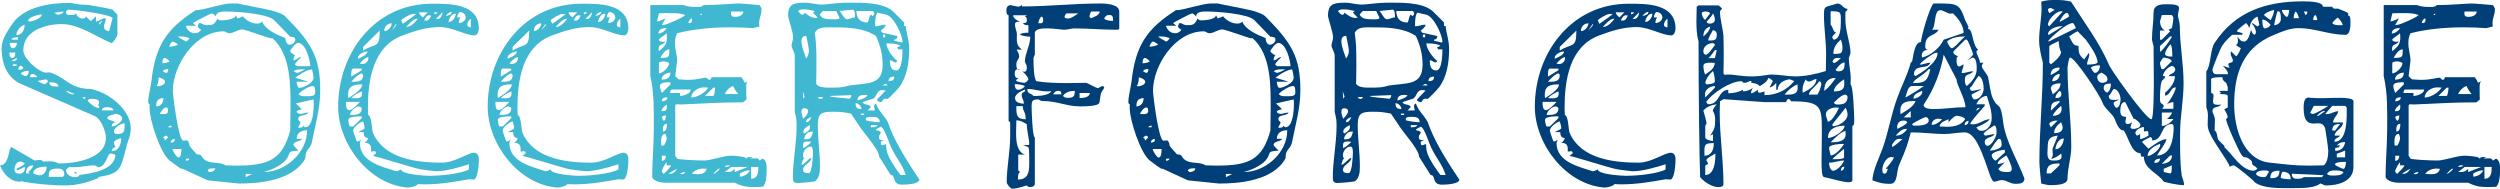 <?xml version="1.0" encoding="utf-8"?>
<!-- Generator: Adobe Illustrator 16.0.0, SVG Export Plug-In . SVG Version: 6.00 Build 0)  -->
<!DOCTYPE svg PUBLIC "-//W3C//DTD SVG 1.1//EN" "http://www.w3.org/Graphics/SVG/1.1/DTD/svg11.dtd">
<svg version="1.1" id="Layer_1" xmlns="http://www.w3.org/2000/svg" xmlns:xlink="http://www.w3.org/1999/xlink" x="0px" y="0px"
	 width="238.004px" height="17.961px" viewBox="0 0 238.004 17.961" enable-background="new 0 0 238.004 17.961"
	 xml:space="preserve">
<g>
	<path fill="#40B8D1" d="M2.118,17.247c-0.077,0-0.179,0.051-0.229,0.051c-0.97,0-1.633-0.867-1.888-1.557
		c0.918,0,0.791-1.734,1.097-1.734l2.194,1.275c0,0,0.23-0.051,0.459-0.051c0.153,0,0.306,0.025,0.332,0.152
		c0.077,0,0.357-0.025,0.612-0.025c0.74,0,0.714,0.204,0.97,0.204c1.377,0,4.414-0.408,4.414-2.424c0-0.663-0.459-1.862-1.123-2.117
		L2.041,8.011C0.664,7.424,0.153,6.046,0.153,4.618c0-0.944,0.612-1.71,1.071-2.424C2.373,0.638,4.746,0.28,6.557,0.28
		c0.511,0,0.562,0.179,1.786,0.179c0.663,0.103,2.322,0.408,2.373,0.46l0.459,0.484v1.888c0,0.179-0.434,0.816-0.562,0.816
		c-1.454-0.612-3.112-1.812-4.72-1.812c-1.531,0-3.674,0.587-3.674,2.5c0,0.816,1.531,2.118,2.168,2.118
		c0.127,0,0.306-0.026,0.332-0.026C6.276,7.348,6.608,8.47,8.649,8.47c1.684,0.332,3.801,1.939,3.801,3.776
		c0,0.765-0.332,1.199-0.459,1.913c-0.536,1.939-0.51,2.348-2.551,2.68c-0.026,0-0.153,0.127-0.153,0.152
		c-1.071,0.408-2.015,0.664-3.138,0.664c-1.25,0-3.062-0.18-3.929-0.357C2.194,17.272,2.169,17.247,2.118,17.247z M1.174,5.511
		c0.255,0,0.28-0.307,0.28-0.51H0.893C0.893,5.204,0.918,5.511,1.174,5.511z M1.225,4.593c0.281,0,0.383-0.307,0.383-0.511H0.918
		C0.918,4.286,1.021,4.593,1.225,4.593z M1.097,3.776h0.612v-0.23C1.582,3.546,1.148,3.546,1.097,3.776z M1.097,5.791
		c0.025,0,0.127,0.026,0.127,0.026c0.179,0,0.383-0.077,0.383-0.256c0-0.025-0.025-0.051-0.025-0.051L1.097,5.791z M1.225,6.276
		h0.357V6.123H1.225V6.276z M1.888,16.532c0.204,0,0.485-0.128,0.485-0.587c0-0.025-0.026-0.025-0.026-0.051
		C2.271,15.92,1.812,16.149,1.709,16.2c-0.025,0-0.102-0.051-0.127-0.051v-0.102c0.076-0.052,0.663-0.256,0.765-0.485
		c-0.025-0.076-0.306-0.179-0.434-0.179c-0.408,0-0.536,0.536-0.536,0.715C1.378,16.481,1.607,16.532,1.888,16.532z M1.557,3.342
		c0.51,0,0.791-0.459,0.791-0.995C1.965,2.475,1.557,2.908,1.557,3.342z M1.709,6.607c0.025,0,0.153,0.026,0.179,0.026
		c0.127,0,0.255,0,0.332-0.18C2.143,6.327,2.016,6.251,1.965,6.251C1.888,6.251,1.761,6.429,1.709,6.607z M1.99,7.016
		c0,0.077,0.229,0.103,0.357,0.229c0.357,0,0.383-0.306,0.383-0.51c-0.306,0-0.714,0.127-0.714,0.255
		C1.99,7.016,1.99,7.016,1.99,7.016z M2.475,16.507h0.357l-0.153-0.128c0.255-0.179,0.485-0.511,0.485-0.638
		C2.653,15.741,2.475,16.099,2.475,16.507z M2.679,1.989c0,0.052,0.179,0.052,0.204,0.052c0.281,0,1.097-0.332,1.097-0.663
		C3.648,1.378,2.679,1.633,2.679,1.989z M2.832,7.348h0.689c0-0.179-0.281-0.306-0.459-0.306C2.909,7.042,2.883,7.245,2.832,7.348z
		 M3.802,16.685c0.408,0,0.638-0.434,0.638-0.816c-0.255,0-1.276,0-1.276,0.639C3.419,16.608,3.521,16.685,3.802,16.685z
		 M4.261,8.011c0.077,0,0.306-0.204,0.306-0.307L4.388,7.552L3.598,7.704C3.699,7.807,4.133,8.011,4.261,8.011z M4.644,16.839H5.97
		c0.025,0,0.127-0.128,0.153-0.18c0-0.51-0.255-0.611-0.638-0.611C4.72,16.048,4.644,16.251,4.644,16.839z M5.562,8.24
		c0-0.408-0.612-0.408-0.868-0.408C4.694,8.292,5.205,8.24,5.562,8.24z M5.485,1.403c0.153,0,0.562-0.103,0.562-0.307
		c-0.103,0-0.587,0.051-0.868,0.128C5.23,1.275,5.46,1.403,5.485,1.403z M10.384,2.985l0.332-1.25c0-0.307-3.368-0.816-4.26-0.816
		c-0.026,0-0.179,0.178-0.179,0.254c0,0.23,0.204,0.256,0.383,0.256c0.255,0,0.536,0.025,0.561-0.204
		c0.077,0.331,0.357,0.536,0.612,0.536c0.179,0,0.306,0,0.332-0.205l0.485,0.46l0.485-0.46v0.511
		C9.108,2.092,9.593,1.888,9.899,1.735c0.051,0,0.127,0.025,0.179,0.025c0,0.255-0.179,0.51-0.179,0.739
		C9.899,2.78,10.001,2.883,10.384,2.985z M6.939,8.98c0.025,0,0.128-0.025,0.153-0.025C6.812,8.827,6.455,8.648,6.276,8.648
		C6.455,8.827,6.659,8.98,6.939,8.98z M7.067,16.864c0.102,0,0.434,0.025,0.484-0.205c1.097-0.152,3.291-0.408,3.444-1.888
		c-0.153-0.128-0.281-0.153-0.485-0.153c-0.281,0-0.434,1.302-1.148,1.302c-0.051,0-0.255-0.179-0.408-0.179
		c-0.638,0-1.327,0.179-1.812,0.179c-0.229,0-0.459,0-0.536-0.025C6.557,15.92,6.302,16.099,6.276,16.2
		C6.276,16.583,6.735,16.864,7.067,16.864z M7.169,16.354c0.026,0,0.179,0.128,0.204,0.153h-0.28v-0.128
		C7.093,16.379,7.144,16.354,7.169,16.354z M8.037,9.439l0.127-0.179H7.833L8.037,9.439z M9.44,10.281v-0.229H9.287
		C9.338,10.026,9.44,9.848,9.44,9.797c0-0.332-0.332-0.383-0.562-0.383c-0.178,0-0.51-0.025-0.536,0.179
		C8.547,9.848,9.032,10.281,9.44,10.281z M9.414,2.296c0,0,0.026,0.025,0.026,0.051l0.306-0.331c-0.025,0-0.077,0-0.077,0
		C9.567,2.041,9.414,2.194,9.414,2.296z M9.695,10.511h1.097c0-0.28-0.459-0.306-0.638-0.306
		C9.925,10.205,9.695,10.281,9.695,10.511z M10.639,12.042c0.536,0,0.995-0.612,0.995-0.689c0-0.356-0.357-0.51-0.638-0.51
		c-0.051,0-0.766,0.204-0.766,0.307v0.178l0.766,0.307C10.792,11.659,10.639,11.786,10.639,12.042z M10.639,14.39
		c0.664,0,0.893-0.639,0.893-1.225c-0.204,0-0.689,0.203-0.689,0.434c0,0.076,0.077,0.28,0.153,0.408
		C10.792,14.032,10.639,14.159,10.639,14.39z M11.2,12.757c0.714,0,0.663-0.408,0.663-1.021c-0.332,0-1.021,0.434-1.021,0.766
		C10.843,12.73,11.021,12.757,11.2,12.757z"/>
	<path fill="#40B8D1" d="M17.398,16.073h-0.127c-0.051,0-0.842-0.562-1.123-0.791c-0.867-0.689-1.913-3.776-1.913-5.077
		c0-0.077,0-0.179,0.025-0.255c-0.051,0-0.153-0.128-0.153-0.205c0-0.586,0.23-1.377,0.307-2.015
		c0.382-3.419,1.454-5.001,4.26-6.786c0.026,0,0.051,0.025,0.077,0.025c0.485,0,2.5-0.639,3.189-0.639c0.102,0,0.562,0,0.664,0
		c0,0.025,3.112,0.588,3.597,0.766c0.357,0.153,0.689,0.204,0.969,0.484c2.398,2.424,3.317,3.776,3.317,6.991
		c0,1.812-0.485,3.342-0.791,4.949c-0.127,0.688-0.612,0.663-0.612,1.403c0,0.102,0,0.153-0.025,0.179
		c-1.199,2.144-4.516,2.372-6.302,2.372l-2.985-0.306L17.398,16.073z M14.872,10.128c0.459,0,0.689-0.383,0.689-0.791
		C15,9.363,14.872,9.644,14.872,10.128z M14.897,8.189c0.025,0,0.128,0.025,0.153,0.025c0.179,0,0.663-0.128,0.663-0.434
		c0-0.204-0.434-0.408-0.612-0.408C15.102,7.653,15.076,7.985,14.897,8.189z M15.204,10.843c0.026,0,0.255,0.025,0.306,0.025
		c0.255,0,0.485-0.025,0.485-0.307c0-0.102,0-0.331-0.179-0.331C15.535,10.23,15.28,10.716,15.204,10.843z M15.459,6.021
		c0.28,0,0.484-0.051,0.688-0.178c-0.076-0.128-0.382-0.332-0.459-0.332C15.459,5.511,15.459,5.97,15.459,6.021z M15.816,6.939
		c0.179,0,0.204-0.306,0.204-0.357c-0.153,0-0.434,0-0.51,0.204C15.561,6.812,15.765,6.939,15.816,6.939z M15.688,13.394
		l0.306-0.306c0-0.051-0.127-0.179-0.179-0.179c-0.051,0-0.255,0.128-0.306,0.179C15.663,13.165,15.688,13.241,15.688,13.394z
		 M15.995,12.118h0.332v-0.152C16.173,11.966,16.071,11.991,15.995,12.118z M16.122,4.438c0.281,0,0.51-0.051,0.816-0.178
		c-0.051-0.103-0.408-0.307-0.484-0.307C16.326,3.954,16.122,4.312,16.122,4.438z M16.25,13.573c0.178,0,0.382-0.052,0.382-0.256
		c0-0.025-0.025-0.076-0.025-0.102C16.428,13.241,16.25,13.368,16.25,13.573z M16.99,15.001c0.281,0,0.281-0.638,0.281-0.816h-0.842
		C16.428,14.39,16.836,15.001,16.99,15.001z M19.592,15.282c0.612,0.332,1.276,0.102,1.888,0.459c0.178,0,0.893,0.025,1.021,0.025
		c3.01,0,4.363-0.51,5.128-3.342c0-0.281,0.025-1.658,0.025-1.939c0-2.193,0.102-5.256-1.735-6.863
		c-0.025,0.026-0.076,0.026-0.102,0.026c-0.229,0-2.449-0.843-2.755-0.843c-0.434,0-0.816,0.357-1.225,0.357
		c-0.28,0-0.306-0.178-0.561-0.178c-2.73,0-4.822,3.266-4.822,5.663c0,0.435,0.536,4.745,0.995,4.745
		c0.077,0,0.23-0.025,0.332-0.025c0.128,0,0.255,0.307,0.255,0.485c0.102,0.229,0.689,0.79,0.689,0.842
		C19.362,14.695,19.056,14.976,19.592,15.282z M17.704,3.954c0.102,0,0.332-0.255,0.332-0.332C17.551,3.47,17.5,3.47,16.938,3.47
		C17.194,3.725,17.653,3.903,17.704,3.954z M27.577,4.261c0.255,0,0.536-0.23,0.536-0.484c0-0.256-0.255-0.281-0.485-0.281
		c0,0-1.072-1.123-1.531-1.582c-0.612-0.612-3.597-0.816-4.465-0.816c-0.434,0-1.071-0.025-1.071,0.484
		c-0.077-0.127-0.306-0.306-0.383-0.306c-0.153,0-1.812,0.894-1.812,0.919l0.306,0.255h-0.969c0,0.025,0,0.025,0,0.051
		c0,0,0.179,0.663,0.867,0.663c0.204,0,0.434-0.102,0.587-0.331c-0.102-0.026-0.332-0.229-0.332-0.307
		c0-0.051,0.077-0.255,0.153-0.331c0.357,0,0.281,0.203,0.766,0.203c0.459,0,0.688-0.025,0.969-0.662
		c0.026,0.178,0.23,0.203,0.383,0.203c0.025,0,1.352-0.025,1.352-0.51c0,0.051,0.128,0.255,0.153,0.307
		c-0.025,0-0.025,0.025-0.025,0.025c0.051,0,0.459-0.153,0.561-0.205c-0.025,0,0.51,0.689,1.352,0.689
		c0.128,0,0.383-0.051,0.459-0.204c0.306,0.816,1.505,1.301,2.219,1.581C27.169,3.853,27.297,4.261,27.577,4.261z M17.704,15.308
		c0.127,0,0.28-0.051,0.332-0.204h-0.332V15.308z M19.949,16.379c0.204,0,0.536-0.103,0.536-0.356c-0.025,0-0.077,0-0.153,0
		c-0.204,0-0.511,0.025-0.562,0.203C19.771,16.251,19.898,16.379,19.949,16.379z M23.394,16.864l0.612-0.307h-0.612V16.864z
		 M27.169,15.282c-0.484,0.535-1.403,0.918-2.066,1.097c2.041,0,4.133-1.812,4.133-3.979c-0.562,0-0.995,0.255-0.995,0.816h0.51
		c-0.153,0.306-0.791,0.178-0.816,0.586c0,0.077,0.383,0.434,0.485,0.536C27.144,14.415,27.807,14.542,27.169,15.282z M28.266,6.302
		h1.276c0-0.484-0.408-2.22-1.174-2.22c-0.229,0-0.74,0.663-0.74,0.791c0,0.102,0.357,0.356,0.408,0.356
		c0.025,0,0.051,0,0.077-0.025c-0.102,0.179-0.179,0.307-0.179,0.536c0.332,0,0.383-0.306,0.74-0.306
		c0,0.025-0.586,0.535-0.586,0.714l0.025,0.025L28.266,6.302z M28.266,6.939c0.127,0,0.612-0.229,0.791-0.332
		c-0.306,0-0.918-0.051-1.097,0.179C28.011,6.812,28.215,6.939,28.266,6.939z M28.241,7.781c0,0.153,0.077,0.587,0.255,0.587
		c0.332,0,1.352-0.434,1.352-0.97c0-0.128-0.102-0.688-0.153-0.791c-0.382,0-1.148,0.435-1.582,0.791l1.25,0.383H28.241z
		 M28.394,12.169c0.179,0,0.434,0,0.485-0.203c0,0.025,0.127,0.152,0.179,0.152c0.74,0,0.816-1.709,0.816-2.271
		c0-0.076-0.025-0.331-0.025-0.383l-1.684,0.383l0.587,0.562c-0.127,0-0.51,0.102-0.51,0.229c0,0.103,0.229,0.204,0.357,0.204
		c0.23,0,0.459-0.127,0.766-0.127c-0.179,0.356-0.97,0.152-0.97,0.611c0,0.23,0.204,0.23,0.204,0.332
		C28.598,11.838,28.394,11.966,28.394,12.169z M28.98,9.159c0.077,0,0.179,0,0.255,0c0.204,0,0.765,0.051,0.765-0.307
		c0-0.204,0.025-0.663-0.204-0.663c-0.383,0-1.148,0.485-1.377,0.766C28.572,9.134,28.776,9.159,28.98,9.159z"/>
	<path fill="#40B8D1" d="M41.097,0.356c1.633,0,4.49-0.076,4.49,2.373c0,0.153-0.102,0.639-0.383,0.639
		c-0.918,0-2.118-0.791-3.316-0.791c-1.25,0-2.398,0.356-3.546,0.791c-2.857,1.045-3.316,4.285-3.316,6.939
		c0,0.102,0.025,0.535,0.025,0.637c0.357,0.128,0.332,1.404,0.459,1.71c1.072,2.475,4.184,2.832,6.557,2.832
		c1.225,0,2.475-0.944,3.062-0.944c0.23,0,0.459,0.153,0.459,0.612c0,0.894-0.179,1.938-0.485,1.938
		c-0.179,0-0.408-0.025-0.459-0.025c-1.429,0.256-2.781,0.485-4.261,0.485c-0.204,0-0.408-0.025-0.612-0.025
		c-0.102,0.204-0.714,0.331-0.944,0.331c-3.674-0.28-6.633-4.133-6.633-7.705C32.193,4.975,35.739,0.356,41.097,0.356z
		 M32.933,9.848c0,0.229,0.025,0.638,0.332,0.638c0.281,0,0.842-0.612,0.995-0.791h-1.327C32.933,9.694,32.933,9.771,32.933,9.848z
		 M33.137,9.057c0,0.026,0.025,0.255,0.025,0.28c0.332-0.203,1.327-0.79,1.327-1.301C33.673,8.036,33.137,8.139,33.137,9.057z
		 M33.316,12.042h0.306l0.816-0.791v-0.179c-0.255,0-1.276,0-1.276,0.332C33.163,11.608,33.265,12.042,33.316,12.042z
		 M33.316,10.944c0.561,0,1.123,0,1.123-0.637c0-0.077-0.229-0.18-0.255-0.18C33.877,10.128,33.341,10.562,33.316,10.944z
		 M33.622,6.531c-0.179,0-0.179,0.434-0.179,0.562c0,0.025,0,0.203,0,0.203l0.995-0.611V6.531H33.622z M33.443,7.781
		c0.536,0,1.123,0.051,1.123-0.638c0-0.025-0.102-0.153-0.127-0.153C34.234,6.99,33.75,7.398,33.443,7.781z M33.443,9.337
		c0.127,0,0.281,0.026,0.434,0.026c0.306,0,0.587-0.077,0.587-0.408c0-0.026,0-0.204-0.025-0.255
		C34.081,8.853,33.698,9.057,33.443,9.337z M40.868,16.736c1.25,0,3.164-0.229,3.776-0.612V15.64
		c-0.893,0.28-2.194,0.663-3.138,0.663c-0.127,0-1.123-0.128-1.454-0.179c-0.714-0.128-4.286-1.275-4.542-1.275l0.306-0.281
		c-0.051-0.127-0.102-0.178-0.178-0.178c-0.103,0-0.204,0.051-0.307,0.051c0-0.408,0.051-0.842-0.612-0.842
		c0.179-0.103,0.281-0.307,0.332-0.46c-0.357,0-0.434-0.28-0.434-0.562h-0.511c0.255-0.178,0.612-0.229,0.612-0.408
		c0-0.076-0.102-0.51-0.153-0.611c-0.332,0.076-0.944,0.561-0.944,0.867c0,0.102,0.332,1.046,0.357,1.046
		c0.153,0,0.281-0.077,0.459-0.204c-0.077,0.051-0.179,0.28-0.179,0.332c0,1.836,2.143,2.27,3.444,2.704h0.025
		c0.153,0,0.281-0.103,0.459-0.179C38.163,16.608,40.51,16.736,40.868,16.736z M34.081,5.511c0,0.025,0.025,0.051,0.025,0.076
		c0.255-0.127,0.868-0.332,0.868-0.688C34.643,4.898,34.081,5.179,34.081,5.511z M34.26,6.046c0.025,0.025,0.204,0.052,0.229,0.052
		c0.332,0,0.587-0.255,0.587-0.587c0-0.025-0.025-0.051-0.025-0.076C34.719,5.511,34.464,5.817,34.26,6.046z M34.566,4.821
		c1.173-0.765,1.582-0.127,1.582-1.913l-1.582,1.557V4.821z M36.582,2.96c0.357,0,0.714-0.408,0.714-0.74
		C36.888,2.22,36.582,2.525,36.582,2.96z M37.271,2.908c0.127-0.128,0.459-0.459,0.459-0.562c0-0.025-0.025-0.051-0.025-0.076
		L37.271,2.908z M38.342,2.271c0.434-0.307,1.25-0.867,1.25-0.943c-0.025,0-0.229,0-0.28,0c-0.307,0-1.123,0.535-1.123,0.611
		L38.342,2.271z M38.673,2.577c0.459-0.025,0.868-0.46,1.097-0.791c-0.025,0-0.077,0-0.077,0
		C39.312,1.786,38.801,2.424,38.673,2.577z M40.255,1.658l0.459-0.485h-0.816C39.898,1.353,40.128,1.556,40.255,1.658z
		 M40.383,1.938c0.025,0,0.153,0.025,0.179,0.025c0.255,0,0.383-0.229,0.484-0.484c-0.025,0-0.153-0.025-0.178-0.025
		C40.612,1.454,40.485,1.735,40.383,1.938z M41.353,1.353c0.127,0,0.229-0.052,0.306-0.18h-0.306V1.353z M41.505,1.786
		c0,0,0.127,0.025,0.153,0.025c0.281,0,0.459-0.357,0.459-0.639L41.505,1.786z M42.424,1.505c0.229,0,0.587-0.102,0.587-0.383
		C42.679,1.147,42.424,1.556,42.424,1.505z M42.705,2.092c0.382,0,0.638-0.408,0.689-0.765l-0.077-0.026
		C42.959,1.301,42.705,1.862,42.705,2.092z M43.674,2.194c0.306,0,0.664-0.23,0.664-0.536s-0.281-0.511-0.562-0.511
		c-0.102,0-0.255,0.332-0.255,0.511h0.306C43.725,1.837,43.674,1.964,43.674,2.194z M44.822,2.603V1.786
		c-0.204,0.127-0.332,0.357-0.332,0.561C44.49,2.525,44.644,2.603,44.822,2.603z"/>
	<path fill="#40B8D1" d="M55.332,0.356c1.633,0,4.49-0.076,4.49,2.373c0,0.153-0.102,0.639-0.383,0.639
		c-0.918,0-2.118-0.791-3.316-0.791c-1.25,0-2.398,0.356-3.546,0.791c-2.857,1.045-3.316,4.285-3.316,6.939
		c0,0.102,0.025,0.535,0.025,0.637c0.357,0.128,0.332,1.404,0.459,1.71c1.072,2.475,4.184,2.832,6.557,2.832
		c1.225,0,2.475-0.944,3.062-0.944c0.23,0,0.459,0.153,0.459,0.612c0,0.894-0.179,1.938-0.485,1.938
		c-0.179,0-0.408-0.025-0.459-0.025c-1.429,0.256-2.781,0.485-4.261,0.485c-0.204,0-0.408-0.025-0.612-0.025
		c-0.102,0.204-0.714,0.331-0.944,0.331c-3.674-0.28-6.633-4.133-6.633-7.705C46.428,4.975,49.974,0.356,55.332,0.356z
		 M47.167,9.848c0,0.229,0.025,0.638,0.332,0.638c0.281,0,0.842-0.612,0.995-0.791h-1.327C47.167,9.694,47.167,9.771,47.167,9.848z
		 M47.372,9.057c0,0.026,0.025,0.255,0.025,0.28c0.332-0.203,1.327-0.79,1.327-1.301C47.907,8.036,47.372,8.139,47.372,9.057z
		 M47.55,12.042h0.306l0.816-0.791v-0.179c-0.255,0-1.276,0-1.276,0.332C47.397,11.608,47.499,12.042,47.55,12.042z M47.55,10.944
		c0.561,0,1.123,0,1.123-0.637c0-0.077-0.229-0.18-0.255-0.18C48.111,10.128,47.576,10.562,47.55,10.944z M47.856,6.531
		c-0.179,0-0.179,0.434-0.179,0.562c0,0.025,0,0.203,0,0.203l0.995-0.611V6.531H47.856z M47.678,7.781
		c0.536,0,1.123,0.051,1.123-0.638c0-0.025-0.102-0.153-0.127-0.153C48.469,6.99,47.984,7.398,47.678,7.781z M47.678,9.337
		c0.127,0,0.281,0.026,0.434,0.026c0.306,0,0.587-0.077,0.587-0.408c0-0.026,0-0.204-0.025-0.255
		C48.315,8.853,47.933,9.057,47.678,9.337z M55.102,16.736c1.25,0,3.164-0.229,3.776-0.612V15.64
		c-0.893,0.28-2.194,0.663-3.138,0.663c-0.127,0-1.123-0.128-1.454-0.179c-0.714-0.128-4.286-1.275-4.542-1.275l0.306-0.281
		C50,14.44,49.948,14.39,49.872,14.39c-0.103,0-0.204,0.051-0.307,0.051c0-0.408,0.051-0.842-0.612-0.842
		c0.179-0.103,0.281-0.307,0.332-0.46c-0.357,0-0.434-0.28-0.434-0.562h-0.511c0.255-0.178,0.612-0.229,0.612-0.408
		c0-0.076-0.102-0.51-0.153-0.611c-0.332,0.076-0.944,0.561-0.944,0.867c0,0.102,0.332,1.046,0.357,1.046
		c0.153,0,0.281-0.077,0.459-0.204c-0.077,0.051-0.179,0.28-0.179,0.332c0,1.836,2.143,2.27,3.444,2.704h0.025
		c0.153,0,0.281-0.103,0.459-0.179C52.397,16.608,54.745,16.736,55.102,16.736z M48.315,5.511c0,0.025,0.025,0.051,0.025,0.076
		c0.255-0.127,0.868-0.332,0.868-0.688C48.877,4.898,48.315,5.179,48.315,5.511z M48.494,6.046c0.025,0.025,0.204,0.052,0.229,0.052
		c0.332,0,0.587-0.255,0.587-0.587c0-0.025-0.025-0.051-0.025-0.076C48.953,5.511,48.698,5.817,48.494,6.046z M48.8,4.821
		c1.173-0.765,1.582-0.127,1.582-1.913L48.8,4.465V4.821z M50.816,2.96c0.357,0,0.714-0.408,0.714-0.74
		C51.122,2.22,50.816,2.525,50.816,2.96z M51.505,2.908c0.127-0.128,0.459-0.459,0.459-0.562c0-0.025-0.025-0.051-0.025-0.076
		L51.505,2.908z M52.576,2.271c0.434-0.307,1.25-0.867,1.25-0.943c-0.025,0-0.229,0-0.28,0c-0.307,0-1.123,0.535-1.123,0.611
		L52.576,2.271z M52.908,2.577c0.459-0.025,0.868-0.46,1.097-0.791c-0.025,0-0.077,0-0.077,0
		C53.546,1.786,53.035,2.424,52.908,2.577z M54.49,1.658l0.459-0.485h-0.816C54.132,1.353,54.362,1.556,54.49,1.658z M54.617,1.938
		c0.025,0,0.153,0.025,0.179,0.025c0.255,0,0.383-0.229,0.484-0.484c-0.025,0-0.153-0.025-0.178-0.025
		C54.847,1.454,54.719,1.735,54.617,1.938z M55.587,1.353c0.127,0,0.229-0.052,0.306-0.18h-0.306V1.353z M55.74,1.786
		c0,0,0.127,0.025,0.153,0.025c0.281,0,0.459-0.357,0.459-0.639L55.74,1.786z M56.658,1.505c0.229,0,0.587-0.102,0.587-0.383
		C56.913,1.147,56.658,1.556,56.658,1.505z M56.939,2.092c0.382,0,0.638-0.408,0.689-0.765l-0.077-0.026
		C57.194,1.301,56.939,1.862,56.939,2.092z M57.908,2.194c0.306,0,0.664-0.23,0.664-0.536s-0.281-0.511-0.562-0.511
		c-0.102,0-0.255,0.332-0.255,0.511h0.306C57.959,1.837,57.908,1.964,57.908,2.194z M59.057,2.603V1.786
		c-0.204,0.127-0.332,0.357-0.332,0.561C58.725,2.525,58.878,2.603,59.057,2.603z"/>
	<path fill="#40B8D1" d="M63.366,17.399c-0.332,0-1.123-0.102-1.276-0.535c0-1.531,0.153-3.113,0.153-4.644
		c0-1.633,0.051-3.368-0.332-4.976V0.484h3.164c0.484,0.179,0.842,0.179,1.429,0.179c0.179,0,0.332-0.025,0.459-0.179
		c1.301,0,2.909-0.153,3.317-0.153c0.306,0,1.735,0.128,2.015,0.153c0.051,0.026,0.179,0.255,0.204,0.332
		c0,0.688-0.229,0.816-0.229,1.429c0,0.076,0.025,0.179,0.025,0.28l-0.612,0.153c-0.714-0.051-1.429-0.076-2.168-0.076
		c-1.684,0-3.444,0.152-5.051,0.561c-0.179,0.383-0.204,0.613-0.204,0.995c0,0.536,0.204,1.071,0.204,1.607
		c0,0-0.128,1.046-0.179,1.479l0.306,0.307c0.051,0,0.638,0.051,0.816,0.051c1.097,0,1.429-0.204,1.862-0.204
		c0.077,0.077,0.153,0.179,0.23,0.179c-0.026,0-0.026,0-0.026,0s0.026,0.025,0.051,0.025c0.076,0,0.204-0.051,0.204-0.255h2.857
		c0.076,0.103,0.229,0.331,0.306,0.536l0.306-0.153c-0.153,0.153-0.153,0.306-0.153,0.663c0,0.307,0,0.943,0.025,1.071l-0.332,0.28
		c-2.066,0-3.878,0.103-5.996,0.205c-0.051,0-0.153-0.025-0.255-0.025s-0.204,0.025-0.204,0.152v4.746l0.179,0.28
		c0.025,0.076,1.684,0.179,2.577,0.179c0.638,0,1.812-0.459,2.577-0.459c0.357,0,1.225,0.102,1.276,0.152l0.178,0.128
		c0.026-0.128,0.153-0.153,0.281-0.153c0.051,0,0.179,0.025,0.332,0.025l-0.28,0.128c0.025,0,0.204-0.025,0.357-0.025
		c0.332,0,0.434-0.026,0.536,0.204c0.051,0,0.281-0.179,0.332-0.179c0.28,0.179,0.357,0.484,0.357,0.816
		c0,0.587,0.026,1.454-0.357,1.862c-0.102,0-0.612,0.025-0.689,0.025c-0.791,0-1.199-0.025-1.99-0.408H63.366z M63.009,2.372
		c0.025,0,0.153,0,0.178,0c0.255,0,1.99-0.765,2.041-0.943c-0.357-0.153-0.842-0.179-1.275-0.179c-0.179,0-1.225,0-1.225,0.025
		l-0.179,0.766c0.179,0,0.536-0.153,0.816-0.306L63.009,2.372z M62.677,3.188c0.332,0,0.638-0.255,0.791-0.51c0,0-0.077,0-0.102,0
		C63.034,2.679,62.677,2.832,62.677,3.188z M62.702,4.644c0,0.051,0.026,0.203,0.026,0.229c0.536-0.435,0.765-0.663,0.765-1.327
		c0-0.051-0.025-0.332-0.025-0.383c-0.204,0.205-0.74,0.511-0.74,0.613c0,0.152,0.229,0.203,0.408,0.203
		c0.102,0,0.178-0.025,0.229-0.025C63.11,4.312,62.702,4.158,62.702,4.644z M62.728,5.97V6.99c0.332,0,0.969-0.562,0.969-0.97
		c0-0.076-0.357-0.178-0.51-0.178C63.034,5.843,62.728,5.919,62.728,5.97z M63.009,8.853l0.816-0.816V7.832
		c-0.255,0-0.995-0.025-0.995,0.332C62.83,8.419,62.906,8.572,63.009,8.853z M62.855,5.511c0.893,0,0.867-0.076,0.867-0.816
		C63.34,4.694,63.009,5.229,62.855,5.511z M62.932,13.547c0,0.179,0.025,0.307,0.025,0.307h0.229c0.077,0,0.281-0.485,0.281-0.663
		c0-0.153-0.077-0.46-0.153-0.46l-0.025,0.026C62.983,12.757,62.932,13.216,62.932,13.547z M62.983,7.577
		c0.459,0,0.842-0.127,0.842-0.663C63.442,6.914,62.983,7.169,62.983,7.577z M62.983,10.588c0.383,0,0.51-0.077,0.51-0.46
		L63.468,9.95C63.314,10.077,62.983,10.308,62.983,10.588z M63.009,9.644c0.229,0,0.536-0.102,0.536-0.383
		C63.289,9.261,63.009,9.312,63.009,9.644z M63.187,11.506c0.204-0.076,0.204-0.356,0.204-0.51c-0.077,0-0.382,0.025-0.382,0.204
		C63.009,11.226,63.136,11.455,63.187,11.506z M63.009,15.308c0.306,0,0.382-0.281,0.382-0.484h-0.382V15.308z M63.187,16.558
		c0.23-0.229,0.689-0.663,0.689-0.816h-0.408V15.46c-0.179,0.103-0.408,0.664-0.459,0.766v0.051
		C63.009,16.404,63.085,16.456,63.187,16.558z M63.11,12.526c0.357,0,0.383-0.484,0.383-0.74
		C63.085,11.786,63.11,12.221,63.11,12.526z M63.646,16.558c0.434,0,0.536-0.102,0.816-0.484
		C64.157,16.2,63.901,16.354,63.646,16.558z M64.743,9.134c0.307,0,1.021-0.205,1.021-0.613h-1.786c-0.153,0-0.179,0.23-0.179,0.332
		h0.944V9.134z M64.743,16.558c0.051,0,0.128,0.025,0.179,0.025c0.128,0,0.255-0.051,0.306-0.204c0,0-0.051,0-0.077,0
		C65.101,16.379,64.871,16.431,64.743,16.558z M65.534,2.144c0,0.051,0.051,0.051,0.077,0.051c0.204,0,0.281-0.103,0.281-0.281
		c0-0.051-0.025-0.178-0.025-0.178C65.636,1.812,65.534,2.144,65.534,2.144z M65.815,9.286c0.536,0,1.327-0.459,1.607-0.943
		c-0.051,0-0.306-0.025-0.357-0.025C66.504,8.292,65.815,8.7,65.815,9.286z M65.866,16.558c0.051,0,0.382,0.025,0.459,0.025
		c0.408,0,0.791,0,0.944-0.51c-0.025,0-0.255-0.025-0.306-0.025C66.555,16.048,66.096,16.2,65.866,16.558z M66.631,1.429h0.179
		V1.275L66.631,1.429z M67.116,9.134h0.791c0.102,0,0.178-0.664,0.178-0.791h-0.178L67.116,9.134z M67.907,16.558
		c0.127,0,0.459-0.255,0.612-0.484c0,0-0.051-0.025-0.077-0.025C68.392,16.048,68.06,16.354,67.907,16.558z M69.004,8.955h1.276
		c-0.179-0.204-0.357-0.485-0.485-0.766C69.463,8.292,69.132,8.623,69.004,8.955z M69.004,15.895c0.025,0,0.408,0.025,0.485-0.153
		c-0.025,0-0.127,0-0.153,0C69.183,15.741,69.081,15.741,69.004,15.895z M69.004,16.379c0.51,0,0.638,0,0.944-0.306v0.306
		l1.25-0.484h-1.582L69.004,16.379z M69.591,1.275c0,0.306,0.204,0.332,0.408,0.332c0.281,0,0.766-0.128,0.766-0.511h-1.148
		C69.591,1.173,69.591,1.225,69.591,1.275z M70.433,16.558v0.255c0.383,0,0.766-0.229,0.97-0.587c-0.025,0-0.153,0-0.204,0
		C71.045,16.226,70.433,16.456,70.433,16.558z M71.504,17.017c0.663,0,0.689-0.638,0.689-1.122h-0.689V17.017z"/>
	<path fill="#40B8D1" d="M83.698,14.925c0-0.638-1.327-2.117-1.735-2.704c-0.128-0.179-0.816-1.199-0.944-1.403
		c-0.74-0.153-1.046-0.179-1.76-0.179c-1.046,0-1.403,0.153-1.403,1.25c0,1.327,0.204,2.577,0.204,3.979
		c0,0.562-0.051,1.072-0.485,1.404c-0.281,0.051-1.378,0.152-1.607,0.152c-0.434,0-0.485-0.178-0.485-0.535
		c0-1.633,0.357-3.24,0.357-4.898c0-0.536-0.025-0.74-0.179-1.327V5.307c0-0.332-0.306-0.766-0.306-0.944
		c0-0.255,0.153-0.51,0.153-0.816c0-0.459-0.459-1.76-0.484-2.016c0-1.02,0.357-1.275,1.556-1.275c0.664,0,1.097,0.179,1.684,0.179
		c0.459,0,1.403-0.179,2.475-0.179c1.148,0,3.214-0.076,4.235,0.791c0.306,0.281,1.097,1.098,1.097,1.098v0.331h0.153
		c0.051,0.714,0.332,1.25,0.332,2.22c0,1.225-0.204,2.602-0.944,3.598c-0.281,0.356-1.046,1.122-1.097,1.122
		c-0.077,0-0.127-0.025-0.179-0.025c-0.383,0-0.281,0.331-0.485,0.331c-0.127,0-0.357-0.127-0.357-0.203l0.051-0.103l0.766-0.791
		c-0.026-0.025-0.255-0.051-0.306-0.051c-0.612,0-0.51,0.714-0.944,0.842c-0.127,0.025-0.791,0.255-0.944,0.306
		c0.153,0.332,0.612,0.128,0.791,0.46l-0.306,0.331h0.689c0-0.076-0.077-0.255-0.077-0.408c0-0.102,0.051-0.203,0.179-0.255
		c0.204,0.663,0.791,1.148,1.123,1.761c0.586,1.684,1.505,3.24,3.01,5.484c0,0.435-1.275,0.485-1.633,0.485
		c-1.046,0-0.561-0.919-1.097-0.919L83.698,14.925z M77.651,1.709c0.025,0,0.178-0.025,0.204-0.025l-0.459-0.484l0.179-0.153
		c-0.434-0.102-0.664-0.153-1.046-0.153c-0.229,0-0.357,0-0.561,0.153c0.102,0.127,0.281,0.357,0.408,0.357
		c0.102,0,0.204-0.051,0.204-0.204C76.937,1.454,77.243,1.709,77.651,1.709z M76.299,3.929c0,0.612,0.459,1.531,0.434,1.658
		c0.23-0.28,0.281-0.561,0.281-0.766c0-0.229-0.255-1.402-0.255-1.402C76.427,3.394,76.299,3.648,76.299,3.929z M76.478,11.302
		c0.153-0.152,0.459-0.459,0.459-0.714c0-0.204-0.178-0.28-0.357-0.28s-0.281,0.076-0.281,0.356
		C76.299,10.767,76.401,11.2,76.478,11.302z M76.988,16.481c0.332,0,0.408-1.633,0.408-1.965c0-0.255-0.025-0.562-0.229-0.562
		c-0.383,0-0.714,0.435-0.714,0.791c0,0.128,0,0.28,0.127,0.332c-0.179,0.076-0.255,0.484-0.281,0.612
		c0.255,0,0.74-0.639,0.868-0.639c0,0,0.051,0.026,0.077,0.026c-0.103,0.484-0.791,0.612-0.791,1.097
		C76.452,16.456,76.732,16.481,76.988,16.481z M76.478,9.414l0.127-0.229L76.427,8.7L76.478,9.414z M76.452,13.904
		c0,0,0.025,0.179,0.025,0.204c0.281-0.153,0.562-0.357,0.766-0.612c-0.051,0-0.281-0.025-0.307-0.025
		C76.554,13.471,76.452,13.521,76.452,13.904z M76.58,12.705c0.332-0.179,0.536-0.331,0.536-0.638c0,0-0.025-0.127-0.025-0.153
		c-0.229,0.103-0.612,0.332-0.612,0.612C76.478,12.603,76.554,12.705,76.58,12.705z M76.554,13.267c0.586,0,0.714-0.128,0.842-0.74
		c-0.025,0-0.127,0-0.153,0C76.911,12.526,76.554,12.884,76.554,13.267z M76.732,11.634c0.307,0,0.434-0.281,0.511-0.484
		C77.013,11.226,76.732,11.353,76.732,11.634z M78.876,8.343c0.918,0,1.352,0,1.964-0.204c1.735-0.255,3.189,0,3.189-1.965
		c0-0.995-0.204-1.786-0.638-2.755c-1.25-0.816-2.857-0.816-4.261-0.816c-0.638,0-1.25-0.051-1.556,0.51
		c0.127,1.046,0.153,1.353,0.153,3.164c0,0.739-0.025,1.454-0.025,1.709C77.906,8.292,78.417,8.343,78.876,8.343z M78.11,9.414
		c0.051,0,0.229-0.025,0.229-0.179h-0.484C77.932,9.389,78.034,9.414,78.11,9.414z M79.208,1.837c0.408,0,0.714,0.025,0.714-0.153
		l-0.306-0.638H78.34l-0.306,0.332C78.212,1.812,78.773,1.837,79.208,1.837z M79.003,9.134c0,0.152,1.735,0.203,1.837,0.28
		c0.153-0.077,0.204-0.204,0.204-0.357L79.003,9.134z M80.636,1.837c0.255,0,0.459-0.179,0.765-0.179c0-0.229,0-0.739-0.229-0.739
		l-1.25,0.127C80.126,1.199,80.355,1.837,80.636,1.837z M82.014,10.384c0-0.256-0.28-0.562-0.561-0.562
		C81.453,10.23,81.58,10.384,82.014,10.384z M82.601,2.144c0.179-0.307,0.077-0.485,0.306-0.766L83.06,1.53
		c0.153-0.076,0.153-0.203,0.179-0.229c0-0.025-0.051-0.255-0.179-0.255h-1.53C81.529,1.735,81.886,2.144,82.601,2.144z
		 M81.631,9.567c0,0,0.842-0.204,0.97-0.511c-0.025,0-0.281-0.025-0.332-0.025C81.963,9.031,81.631,9.134,81.631,9.567z
		 M81.963,10.944h0.306v-0.127h-0.306V10.944z M83.749,11.634c0-0.51-0.408-0.51-0.867-0.51c-0.204,0-0.459,0.025-0.459,0.229
		c0,0.025,0.025,0.077,0.025,0.103C82.855,11.558,83.29,11.634,83.749,11.634z M82.907,12.118c0.153,0,0.536,0,0.638-0.204h-0.638
		V12.118z M85.892,4.057c0-0.026,0.025-0.052,0.025-0.103c0-0.586-0.816-2.449-1.607-2.576c-0.127-0.025-0.638-0.128-0.766-0.179
		c-0.204,0.204-0.229,0.79-0.229,1.097c0,0.128,0,0.204,0,0.204c0.408,0,0.612-0.153,0.969-0.153c0,0.025,0.026,0.077,0.026,0.103
		c0,0.051-0.383,0.434-0.459,0.484l0.153,0.179l1.403,0.307c0,0,0.025,0.051,0.025,0.076c0,0.153-0.153,0.281-0.306,0.281v0.102
		L85.892,4.057z M84.973,15.562c0.179,0.306,0.74,1.097,0.766,1.097h0.485c-0.307-0.994-0.868-1.581-1.25-2.372
		c-0.281-0.408-0.74-2.144-1.123-2.22c-0.076,0.051-0.459,0.179-0.459,0.332c0.153,0,0.459,0.102,0.459,0.203
		c0,0.205-0.179,0.205-0.179,0.435c0,0.204,0.077,0.306,0.332,0.306c0.051,0,0.102-0.025,0.179-0.025l-0.332,0.179
		c0,0.255,0.051,0.331,0.128,0.331c0.102,0,0.255-0.102,0.382-0.102C84.361,14.44,84.54,14.849,84.973,15.562z M84.004,8.139h0.51
		c0-0.026-0.127-0.153-0.204-0.153C84.259,7.985,84.029,8.112,84.004,8.139z M84.055,3.419c0,0.076,0.025,0.152,0.128,0.152
		c0.051,0,0.102-0.076,0.102-0.152c0-0.077-0.051-0.153-0.102-0.153C84.08,3.266,84.055,3.342,84.055,3.419z M85.331,6.71
		c0.586,0,0.586-1.735,0.586-2.016h-0.408c0-0.051-0.102-0.128-0.102-0.179c0,0,0.306-0.128,0.332-0.153
		c-0.383-0.229-0.97-0.229-1.352-0.229c0,0.511,0.663,1.403,1.021,1.658c0,0.052-0.077,0.153-0.128,0.153
		c-0.229,0-0.306-0.204-0.561-0.204C84.718,6.174,84.769,6.71,85.331,6.71z M84.591,7.73c0.332,0,0.536-0.077,0.536-0.435
		C84.846,7.296,84.591,7.373,84.591,7.73z"/>
	<path fill="#003F77" d="M96.171,12.985c0-0.356,0-1.25,0-1.326l-0.153-0.153V1.454c-0.178-0.051-0.204-0.204-0.204-0.357
		c0-0.152-0.051-0.535,0.357-0.612c0.051,0,0.714,0.153,0.766,0.153c0.076,0,0.306-0.102,0.357-0.153v0.128
		c2.475,0,4.949-0.281,7.449-0.281c0.588,0,1.812,0.077,1.812,0.766v1.607c0,0.128-0.18,0.128-0.281,0.128
		c-1.326,0-2.628-0.128-3.955-0.128c-0.356,0-0.662,0.128-1.045,0.128c-0.332,0-2.756-0.46-2.756,0.331v2.066
		c-0.025,0-0.127,0.23-0.127,0.281c0,0.715,0.025,1.965,0.28,2.22c0.919,0.153,2.015,0.179,3.062,0.179
		c0.611,0,1.174-0.025,1.684-0.025c0.076,0,0.943,0.51,1.123,0.51c0.076,0,0.254-0.204,0.459-0.204c0.025,0,0.127,0.103,0.127,0.179
		c-0.459,0.638-0.306,0.638-0.459,1.403c-0.076,0.331-1.275,0.356-1.811,0.356c-1.328,0-2.221-0.51-3.547-0.51
		c-0.332,0-0.357-0.153-0.459-0.153c-0.561,0-0.638,0.128-0.638,0.688c0,0.435,0.077,2.884,0.306,2.935v4.388
		c0,0.281-0.281,0.332-0.459,0.332c-0.127,0-0.229-0.051-0.306-0.152c-0.103,0-0.816,0.306-1.378,0.306
		c-0.179,0-0.536-0.434-0.536-0.612C95.839,15.971,96.171,14.39,96.171,12.985z M97.523,7.884c0.127,0,0.383-0.256,0.383-0.332
		c0-0.229-0.51-0.74-0.612-0.766c0.077,0.025,0.153,0.051,0.204,0.051c0.229,0,0.255-0.229,0.255-0.383
		c0-0.383-0.179-0.434-0.179-0.611c0-0.715,0.51-1.557,0.51-2.348c-0.332,0-0.689-0.076-0.97-0.179c0-0.153,0.434-0.204,0.791-0.204
		V2.397c-0.153,0-0.434,0-0.51-0.203c0.332,0,0.357-0.077,0.357-0.256c0-0.178,0-0.306-0.179-0.357l0.179-0.127h-1.301
		c0,0.281,0.408,0.535,0.663,0.612c-0.408,0-0.485,0.051-0.485,0.306c0,0.281,0.179,0.588,0.179,0.919
		c0,0.587-0.102,1.021,0.485,1.429h-0.51c0.562,0.943-0.025,0.816-0.025,1.403c0,0.153,0,0.511,0.255,0.511
		c0.025,0,0.051,0,0.102-0.026c-0.077-0.025-0.127-0.025-0.178-0.025c-0.281,0-0.332,0.204-0.332,0.434
		c0,0.128,0.025,0.408,0.255,0.408c0.025,0,0.051-0.025,0.077-0.025c0,0.103-0.204,0.179-0.204,0.229
		c0,0.025,0.051,0.103,0.051,0.103C96.885,7.781,97.345,7.884,97.523,7.884z M96.937,8.547c0.28,0,0.484-0.153,0.638-0.357
		c-0.255-0.128-0.638-0.179-0.97-0.179C96.604,8.24,96.656,8.547,96.937,8.547z M97.472,9.873c0-0.434-0.204-0.434-0.204-0.842
		c0-0.331,0.332-0.179,0.332-0.459c0,0-0.025-0.025-0.025-0.052c-0.255,0.128-0.944,0.357-0.944,0.843
		c0,0.025,0.026,0.076,0.026,0.102C96.707,9.797,97.268,9.873,97.472,9.873z M96.911,17.093c0.97,0,1.072-0.714,1.072-1.505
		c0,0.026,0-0.025,0-0.076c0-0.128,0-0.383,0-0.638c0-0.383-0.025-0.791-0.077-0.867l-0.51-0.205h0.562
		c0-0.051,0.025-0.102,0.025-0.152c0-0.408-0.229-1.199-0.229-1.812c-0.332-0.229-0.638-0.383-0.995-0.383
		c0,0.331-0.025,0.766-0.025,1.199c0,0.893,0.102,1.812,0.842,2.066h-0.638v1.505l0.178,0.153
		C96.885,16.481,96.911,16.94,96.911,17.093z M97.65,11.353c0-0.765-0.28-0.688-0.28-1.25h-0.612
		C96.758,10.919,96.758,11.353,97.65,11.353z M98.391,9.134c0.332,0,1.403,0.025,1.709-0.459C99.947,8.7,99.819,8.7,99.691,8.7
		c-0.765,0-1.148-0.23-1.888-0.23C97.804,8.98,98.135,8.827,98.391,9.134z M98.85,2.194c0.077,0.025,0.153,0.025,0.204,0.025
		c0.204,0,0.255-0.103,0.255-0.281c0-0.152,0-0.306-0.153-0.357C98.952,1.684,98.875,2.066,98.85,2.194z M100.252,8.98h0.791
		c0-0.28-0.102-0.332-0.306-0.332C100.508,8.648,100.407,8.751,100.252,8.98z M101.708,9.312c0.535,0,0.611-0.203,0.611-0.663
		c-0.383,0-0.893,0.103-1.122,0.485C101.35,9.312,101.528,9.312,101.708,9.312z M101.657,1.761c0.331,0,0.688-0.281,0.994-0.485
		h-1.097c-0.077,0-0.204,0.229-0.204,0.306C101.35,1.761,101.58,1.761,101.657,1.761z M102.779,9.337c0.306,0,0.97-0.051,0.97-0.484
		h-0.97V9.337z M103.875,1.735c0.179-0.103,0.816-0.256,0.816-0.639h-0.816c-0.025,0-0.152,0.357-0.152,0.484
		C103.723,1.633,103.85,1.735,103.875,1.735z M105.967,1.989c0-0.356-0.025-0.561-0.357-0.561c-0.229,0-0.331,0.051-0.484,0.307
		C105.125,1.888,105.559,1.989,105.967,1.989z"/>
	<path fill="#003F77" d="M110.711,16.073h-0.127c-0.052,0-0.843-0.562-1.123-0.791c-0.867-0.689-1.914-3.776-1.914-5.077
		c0-0.077,0-0.179,0.025-0.255c-0.051,0-0.152-0.128-0.152-0.205c0-0.586,0.229-1.377,0.307-2.015
		c0.382-3.419,1.453-5.001,4.26-6.786c0.025,0,0.051,0.025,0.076,0.025c0.485,0,2.5-0.639,3.189-0.639c0.102,0,0.562,0,0.664,0
		c0,0.025,3.111,0.588,3.597,0.766c0.356,0.153,0.688,0.204,0.97,0.484c2.398,2.424,3.316,3.776,3.316,6.991
		c0,1.812-0.484,3.342-0.791,4.949c-0.127,0.688-0.612,0.663-0.612,1.403c0,0.102,0,0.153-0.025,0.179
		c-1.199,2.144-4.516,2.372-6.302,2.372l-2.984-0.306L110.711,16.073z M108.186,10.128c0.459,0,0.688-0.383,0.688-0.791
		C108.313,9.363,108.186,9.644,108.186,10.128z M108.211,8.189c0.025,0,0.127,0.025,0.152,0.025c0.18,0,0.664-0.128,0.664-0.434
		c0-0.204-0.434-0.408-0.613-0.408C108.415,7.653,108.389,7.985,108.211,8.189z M108.517,10.843c0.026,0,0.255,0.025,0.306,0.025
		c0.256,0,0.485-0.025,0.485-0.307c0-0.102,0-0.331-0.179-0.331C108.848,10.23,108.594,10.716,108.517,10.843z M108.772,6.021
		c0.281,0,0.484-0.051,0.689-0.178c-0.076-0.128-0.383-0.332-0.459-0.332C108.772,5.511,108.772,5.97,108.772,6.021z M109.129,6.939
		c0.179,0,0.204-0.306,0.204-0.357c-0.153,0-0.434,0-0.511,0.204C108.875,6.812,109.079,6.939,109.129,6.939z M109.002,13.394
		l0.306-0.306c0-0.051-0.128-0.179-0.179-0.179s-0.255,0.128-0.307,0.179C108.977,13.165,109.002,13.241,109.002,13.394z
		 M109.308,12.118h0.331v-0.152C109.487,11.966,109.385,11.991,109.308,12.118z M109.436,4.438c0.28,0,0.51-0.051,0.816-0.178
		c-0.051-0.103-0.408-0.307-0.484-0.307C109.639,3.954,109.436,4.312,109.436,4.438z M109.563,13.573
		c0.179,0,0.383-0.052,0.383-0.256c0-0.025-0.025-0.076-0.025-0.102C109.742,13.241,109.563,13.368,109.563,13.573z M110.303,15.001
		c0.281,0,0.281-0.638,0.281-0.816h-0.843C109.742,14.39,110.15,15.001,110.303,15.001z M112.905,15.282
		c0.613,0.332,1.276,0.102,1.889,0.459c0.178,0,0.893,0.025,1.021,0.025c3.011,0,4.362-0.51,5.128-3.342
		c0-0.281,0.025-1.658,0.025-1.939c0-2.193,0.102-5.256-1.734-6.863c-0.025,0.026-0.076,0.026-0.103,0.026
		c-0.229,0-2.449-0.843-2.755-0.843c-0.434,0-0.816,0.357-1.225,0.357c-0.281,0-0.307-0.178-0.562-0.178
		c-2.729,0-4.821,3.266-4.821,5.663c0,0.435,0.535,4.745,0.994,4.745c0.076,0,0.23-0.025,0.332-0.025
		c0.127,0,0.255,0.307,0.255,0.485c0.103,0.229,0.688,0.79,0.688,0.842C112.676,14.695,112.37,14.976,112.905,15.282z
		 M111.018,3.954c0.102,0,0.331-0.255,0.331-0.332c-0.485-0.152-0.536-0.152-1.097-0.152C110.507,3.725,110.966,3.903,111.018,3.954
		z M120.891,4.261c0.255,0,0.535-0.23,0.535-0.484c0-0.256-0.255-0.281-0.484-0.281c0,0-1.072-1.123-1.531-1.582
		c-0.611-0.612-3.597-0.816-4.465-0.816c-0.434,0-1.07-0.025-1.07,0.484c-0.077-0.127-0.307-0.306-0.383-0.306
		c-0.154,0-1.812,0.894-1.812,0.919l0.307,0.255h-0.969c0,0.025,0,0.025,0,0.051c0,0,0.178,0.663,0.867,0.663
		c0.203,0,0.434-0.102,0.586-0.331c-0.102-0.026-0.331-0.229-0.331-0.307c0-0.051,0.077-0.255,0.153-0.331
		c0.357,0,0.28,0.203,0.766,0.203c0.459,0,0.688-0.025,0.969-0.662c0.025,0.178,0.23,0.203,0.383,0.203
		c0.025,0,1.352-0.025,1.352-0.51c0,0.051,0.129,0.255,0.154,0.307c-0.025,0-0.025,0.025-0.025,0.025
		c0.051,0,0.459-0.153,0.561-0.205c-0.025,0,0.51,0.689,1.352,0.689c0.129,0,0.383-0.051,0.46-0.204
		c0.306,0.816,1.505,1.301,2.22,1.581C120.483,3.853,120.61,4.261,120.891,4.261z M111.018,15.308c0.127,0,0.279-0.051,0.331-0.204
		h-0.331V15.308z M113.262,16.379c0.205,0,0.536-0.103,0.536-0.356c-0.025,0-0.077,0-0.153,0c-0.203,0-0.51,0.025-0.561,0.203
		C113.084,16.251,113.211,16.379,113.262,16.379z M116.708,16.864l0.611-0.307h-0.611V16.864z M120.483,15.282
		c-0.484,0.535-1.403,0.918-2.066,1.097c2.041,0,4.133-1.812,4.133-3.979c-0.562,0-0.995,0.255-0.995,0.816h0.511
		c-0.154,0.306-0.791,0.178-0.816,0.586c0,0.077,0.383,0.434,0.484,0.536C120.458,14.415,121.121,14.542,120.483,15.282z
		 M121.58,6.302h1.276c0-0.484-0.408-2.22-1.174-2.22c-0.23,0-0.74,0.663-0.74,0.791c0,0.102,0.357,0.356,0.408,0.356
		c0.025,0,0.051,0,0.076-0.025c-0.102,0.179-0.178,0.307-0.178,0.536c0.331,0,0.383-0.306,0.739-0.306
		c0,0.025-0.587,0.535-0.587,0.714l0.025,0.025L121.58,6.302z M121.58,6.939c0.128,0,0.612-0.229,0.791-0.332
		c-0.306,0-0.919-0.051-1.097,0.179C121.325,6.812,121.529,6.939,121.58,6.939z M121.554,7.781c0,0.153,0.077,0.587,0.255,0.587
		c0.332,0,1.353-0.434,1.353-0.97c0-0.128-0.103-0.688-0.153-0.791c-0.383,0-1.148,0.435-1.582,0.791l1.25,0.383H121.554z
		 M121.708,12.169c0.178,0,0.434,0,0.484-0.203c0,0.025,0.127,0.152,0.179,0.152c0.739,0,0.816-1.709,0.816-2.271
		c0-0.076-0.025-0.331-0.025-0.383l-1.685,0.383l0.588,0.562c-0.128,0-0.511,0.102-0.511,0.229c0,0.103,0.229,0.204,0.356,0.204
		c0.23,0,0.46-0.127,0.766-0.127c-0.178,0.356-0.969,0.152-0.969,0.611c0,0.23,0.203,0.23,0.203,0.332
		C121.911,11.838,121.708,11.966,121.708,12.169z M122.293,9.159c0.077,0,0.18,0,0.256,0c0.204,0,0.766,0.051,0.766-0.307
		c0-0.204,0.025-0.663-0.205-0.663c-0.383,0-1.147,0.485-1.377,0.766C121.885,9.134,122.09,9.159,122.293,9.159z"/>
	<path fill="#003F77" d="M135.099,14.925c0-0.638-1.327-2.117-1.735-2.704c-0.127-0.179-0.816-1.199-0.943-1.403
		c-0.74-0.153-1.047-0.179-1.761-0.179c-1.046,0-1.403,0.153-1.403,1.25c0,1.327,0.205,2.577,0.205,3.979
		c0,0.562-0.052,1.072-0.485,1.404c-0.28,0.051-1.378,0.152-1.607,0.152c-0.434,0-0.485-0.178-0.485-0.535
		c0-1.633,0.357-3.24,0.357-4.898c0-0.536-0.025-0.74-0.178-1.327V5.307c0-0.332-0.307-0.766-0.307-0.944
		c0-0.255,0.152-0.51,0.152-0.816c0-0.459-0.459-1.76-0.484-2.016c0-1.02,0.357-1.275,1.557-1.275c0.664,0,1.098,0.179,1.684,0.179
		c0.459,0,1.403-0.179,2.475-0.179c1.148,0,3.215-0.076,4.235,0.791c0.306,0.281,1.097,1.098,1.097,1.098v0.331h0.154
		c0.051,0.714,0.331,1.25,0.331,2.22c0,1.225-0.204,2.602-0.944,3.598c-0.28,0.356-1.046,1.122-1.097,1.122
		c-0.077,0-0.128-0.025-0.179-0.025c-0.383,0-0.281,0.331-0.484,0.331c-0.128,0-0.357-0.127-0.357-0.203l0.051-0.103l0.766-0.791
		c-0.025-0.025-0.256-0.051-0.307-0.051c-0.611,0-0.51,0.714-0.943,0.842c-0.128,0.025-0.791,0.255-0.944,0.306
		c0.153,0.332,0.612,0.128,0.791,0.46l-0.306,0.331h0.688c0-0.076-0.077-0.255-0.077-0.408c0-0.102,0.051-0.203,0.18-0.255
		c0.203,0.663,0.791,1.148,1.122,1.761c0.587,1.684,1.505,3.24,3.011,5.484c0,0.435-1.275,0.485-1.633,0.485
		c-1.047,0-0.562-0.919-1.098-0.919L135.099,14.925z M129.053,1.709c0.025,0,0.178-0.025,0.203-0.025l-0.459-0.484l0.179-0.153
		c-0.435-0.102-0.663-0.153-1.046-0.153c-0.23,0-0.357,0-0.562,0.153c0.103,0.127,0.28,0.357,0.408,0.357
		c0.103,0,0.204-0.051,0.204-0.204C128.338,1.454,128.645,1.709,129.053,1.709z M127.7,3.929c0,0.612,0.46,1.531,0.434,1.658
		c0.23-0.28,0.281-0.561,0.281-0.766c0-0.229-0.255-1.402-0.255-1.402C127.829,3.394,127.7,3.648,127.7,3.929z M127.879,11.302
		c0.152-0.152,0.459-0.459,0.459-0.714c0-0.204-0.179-0.28-0.357-0.28s-0.281,0.076-0.281,0.356
		C127.7,10.767,127.802,11.2,127.879,11.302z M128.389,16.481c0.332,0,0.408-1.633,0.408-1.965c0-0.255-0.025-0.562-0.229-0.562
		c-0.383,0-0.714,0.435-0.714,0.791c0,0.128,0,0.28,0.127,0.332c-0.179,0.076-0.256,0.484-0.281,0.612
		c0.256,0,0.74-0.639,0.868-0.639c0,0,0.051,0.026,0.077,0.026c-0.104,0.484-0.791,0.612-0.791,1.097
		C127.854,16.456,128.133,16.481,128.389,16.481z M127.879,9.414l0.127-0.229L127.829,8.7L127.879,9.414z M127.854,13.904
		c0,0,0.025,0.179,0.025,0.204c0.28-0.153,0.561-0.357,0.766-0.612c-0.052,0-0.281-0.025-0.307-0.025
		C127.956,13.471,127.854,13.521,127.854,13.904z M127.981,12.705c0.332-0.179,0.535-0.331,0.535-0.638c0,0-0.025-0.127-0.025-0.153
		c-0.229,0.103-0.611,0.332-0.611,0.612C127.879,12.603,127.956,12.705,127.981,12.705z M127.956,13.267
		c0.586,0,0.715-0.128,0.842-0.74c-0.025,0-0.127,0-0.152,0C128.313,12.526,127.956,12.884,127.956,13.267z M128.133,11.634
		c0.307,0,0.435-0.281,0.512-0.484C128.415,11.226,128.133,11.353,128.133,11.634z M130.278,8.343c0.918,0,1.352,0,1.964-0.204
		c1.735-0.255,3.188,0,3.188-1.965c0-0.995-0.203-1.786-0.637-2.755c-1.25-0.816-2.857-0.816-4.262-0.816
		c-0.637,0-1.25-0.051-1.556,0.51c0.128,1.046,0.153,1.353,0.153,3.164c0,0.739-0.025,1.454-0.025,1.709
		C129.307,8.292,129.818,8.343,130.278,8.343z M129.512,9.414c0.051,0,0.229-0.025,0.229-0.179h-0.484
		C129.333,9.389,129.435,9.414,129.512,9.414z M130.609,1.837c0.408,0,0.714,0.025,0.714-0.153l-0.306-0.638h-1.276l-0.306,0.332
		C129.614,1.812,130.174,1.837,130.609,1.837z M130.405,9.134c0,0.152,1.734,0.203,1.837,0.28c0.153-0.077,0.204-0.204,0.204-0.357
		L130.405,9.134z M132.038,1.837c0.255,0,0.459-0.179,0.766-0.179c0-0.229,0-0.739-0.23-0.739l-1.25,0.127
		C131.528,1.199,131.756,1.837,132.038,1.837z M133.415,10.384c0-0.256-0.279-0.562-0.561-0.562
		C132.854,10.23,132.981,10.384,133.415,10.384z M134.002,2.144c0.178-0.307,0.076-0.485,0.306-0.766l0.153,0.152
		c0.152-0.076,0.152-0.203,0.178-0.229c0-0.025-0.051-0.255-0.178-0.255h-1.531C132.93,1.735,133.288,2.144,134.002,2.144z
		 M133.032,9.567c0,0,0.843-0.204,0.971-0.511c-0.025,0-0.281-0.025-0.332-0.025C133.364,9.031,133.032,9.134,133.032,9.567z
		 M133.364,10.944h0.307v-0.127h-0.307V10.944z M135.15,11.634c0-0.51-0.408-0.51-0.867-0.51c-0.204,0-0.46,0.025-0.46,0.229
		c0,0.025,0.025,0.077,0.025,0.103C134.256,11.558,134.691,11.634,135.15,11.634z M134.308,12.118c0.153,0,0.536,0,0.638-0.204
		h-0.638V12.118z M137.293,4.057c0-0.026,0.025-0.052,0.025-0.103c0-0.586-0.816-2.449-1.607-2.576
		c-0.127-0.025-0.639-0.128-0.766-0.179c-0.204,0.204-0.229,0.79-0.229,1.097c0,0.128,0,0.204,0,0.204
		c0.408,0,0.612-0.153,0.97-0.153c0,0.025,0.025,0.077,0.025,0.103c0,0.051-0.383,0.434-0.459,0.484l0.152,0.179l1.404,0.307
		c0,0,0.025,0.051,0.025,0.076c0,0.153-0.154,0.281-0.307,0.281v0.102L137.293,4.057z M136.375,15.562
		c0.179,0.306,0.739,1.097,0.766,1.097h0.485c-0.307-0.994-0.868-1.581-1.251-2.372c-0.28-0.408-0.739-2.144-1.122-2.22
		c-0.076,0.051-0.459,0.179-0.459,0.332c0.152,0,0.459,0.102,0.459,0.203c0,0.205-0.18,0.205-0.18,0.435
		c0,0.204,0.077,0.306,0.332,0.306c0.051,0,0.103-0.025,0.18-0.025l-0.332,0.179c0,0.255,0.051,0.331,0.127,0.331
		c0.102,0,0.256-0.102,0.383-0.102C135.762,14.44,135.941,14.849,136.375,15.562z M135.405,8.139h0.511
		c0-0.026-0.128-0.153-0.204-0.153C135.661,7.985,135.43,8.112,135.405,8.139z M135.456,3.419c0,0.076,0.025,0.152,0.129,0.152
		c0.051,0,0.102-0.076,0.102-0.152c0-0.077-0.051-0.153-0.102-0.153C135.481,3.266,135.456,3.342,135.456,3.419z M136.732,6.71
		c0.587,0,0.587-1.735,0.587-2.016h-0.408c0-0.051-0.102-0.128-0.102-0.179c0,0,0.305-0.128,0.331-0.153
		c-0.383-0.229-0.97-0.229-1.353-0.229c0,0.511,0.664,1.403,1.021,1.658c0,0.052-0.077,0.153-0.129,0.153
		c-0.229,0-0.306-0.204-0.561-0.204C136.12,6.174,136.17,6.71,136.732,6.71z M135.993,7.73c0.331,0,0.535-0.077,0.535-0.435
		C136.247,7.296,135.993,7.373,135.993,7.73z"/>
	<path fill="#003F77" d="M155.022,0.356c1.633,0,4.49-0.076,4.49,2.373c0,0.153-0.102,0.639-0.383,0.639
		c-0.918,0-2.117-0.791-3.316-0.791c-1.25,0-2.398,0.356-3.547,0.791c-2.857,1.045-3.316,4.285-3.316,6.939
		c0,0.102,0.025,0.535,0.025,0.637c0.357,0.128,0.332,1.404,0.459,1.71c1.072,2.475,4.185,2.832,6.557,2.832
		c1.225,0,2.476-0.944,3.062-0.944c0.229,0,0.459,0.153,0.459,0.612c0,0.894-0.179,1.938-0.484,1.938
		c-0.18,0-0.408-0.025-0.459-0.025c-1.43,0.256-2.781,0.485-4.262,0.485c-0.203,0-0.408-0.025-0.611-0.025
		c-0.103,0.204-0.715,0.331-0.944,0.331c-3.674-0.28-6.634-4.133-6.634-7.705C146.118,4.975,149.665,0.356,155.022,0.356z
		 M146.858,9.848c0,0.229,0.025,0.638,0.332,0.638c0.28,0,0.842-0.612,0.994-0.791h-1.326
		C146.858,9.694,146.858,9.771,146.858,9.848z M147.062,9.057c0,0.026,0.025,0.255,0.025,0.28c0.331-0.203,1.327-0.79,1.327-1.301
		C147.598,8.036,147.062,8.139,147.062,9.057z M147.241,12.042h0.307l0.816-0.791v-0.179c-0.256,0-1.276,0-1.276,0.332
		C147.087,11.608,147.19,12.042,147.241,12.042z M147.241,10.944c0.561,0,1.123,0,1.123-0.637c0-0.077-0.23-0.18-0.256-0.18
		C147.801,10.128,147.266,10.562,147.241,10.944z M147.547,6.531c-0.18,0-0.18,0.434-0.18,0.562c0,0.025,0,0.203,0,0.203
		l0.996-0.611V6.531H147.547z M147.368,7.781c0.536,0,1.123,0.051,1.123-0.638c0-0.025-0.102-0.153-0.127-0.153
		C148.159,6.99,147.674,7.398,147.368,7.781z M147.368,9.337c0.128,0,0.281,0.026,0.434,0.026c0.307,0,0.588-0.077,0.588-0.408
		c0-0.026,0-0.204-0.025-0.255C148.006,8.853,147.624,9.057,147.368,9.337z M154.792,16.736c1.25,0,3.163-0.229,3.776-0.612V15.64
		c-0.894,0.28-2.195,0.663-3.139,0.663c-0.127,0-1.123-0.128-1.454-0.179c-0.714-0.128-4.286-1.275-4.542-1.275l0.307-0.281
		c-0.051-0.127-0.102-0.178-0.178-0.178c-0.104,0-0.205,0.051-0.307,0.051c0-0.408,0.051-0.842-0.613-0.842
		c0.18-0.103,0.281-0.307,0.332-0.46c-0.357,0-0.434-0.28-0.434-0.562h-0.51c0.255-0.178,0.611-0.229,0.611-0.408
		c0-0.076-0.102-0.51-0.152-0.611c-0.332,0.076-0.943,0.561-0.943,0.867c0,0.102,0.331,1.046,0.356,1.046
		c0.153,0,0.28-0.077,0.46-0.204c-0.077,0.051-0.18,0.28-0.18,0.332c0,1.836,2.144,2.27,3.445,2.704h0.025
		c0.152,0,0.28-0.103,0.459-0.179C152.088,16.608,154.435,16.736,154.792,16.736z M148.006,5.511c0,0.025,0.025,0.051,0.025,0.076
		c0.255-0.127,0.867-0.332,0.867-0.688C148.567,4.898,148.006,5.179,148.006,5.511z M148.184,6.046
		c0.025,0.025,0.205,0.052,0.23,0.052c0.332,0,0.586-0.255,0.586-0.587c0-0.025-0.025-0.051-0.025-0.076
		C148.643,5.511,148.389,5.817,148.184,6.046z M148.491,4.821c1.174-0.765,1.582-0.127,1.582-1.913l-1.582,1.557V4.821z
		 M150.506,2.96c0.357,0,0.715-0.408,0.715-0.74C150.813,2.22,150.506,2.525,150.506,2.96z M151.196,2.908
		c0.127-0.128,0.459-0.459,0.459-0.562c0-0.025-0.025-0.051-0.025-0.076L151.196,2.908z M152.266,2.271
		c0.434-0.307,1.25-0.867,1.25-0.943c-0.025,0-0.229,0-0.279,0c-0.307,0-1.123,0.535-1.123,0.611L152.266,2.271z M152.598,2.577
		c0.459-0.025,0.867-0.46,1.098-0.791c-0.025,0-0.077,0-0.077,0C153.237,1.786,152.725,2.424,152.598,2.577z M154.18,1.658
		l0.459-0.485h-0.816C153.823,1.353,154.053,1.556,154.18,1.658z M154.307,1.938c0.025,0,0.154,0.025,0.18,0.025
		c0.254,0,0.383-0.229,0.484-0.484c-0.025,0-0.153-0.025-0.179-0.025C154.538,1.454,154.41,1.735,154.307,1.938z M155.278,1.353
		c0.127,0,0.229-0.052,0.305-0.18h-0.305V1.353z M155.43,1.786c0,0,0.127,0.025,0.152,0.025c0.281,0,0.46-0.357,0.46-0.639
		L155.43,1.786z M156.348,1.505c0.23,0,0.588-0.102,0.588-0.383C156.604,1.147,156.348,1.556,156.348,1.505z M156.629,2.092
		c0.383,0,0.638-0.408,0.689-0.765l-0.077-0.026C156.884,1.301,156.629,1.862,156.629,2.092z M157.598,2.194
		c0.307,0,0.664-0.23,0.664-0.536s-0.281-0.511-0.562-0.511c-0.103,0-0.255,0.332-0.255,0.511h0.307
		C157.65,1.837,157.598,1.964,157.598,2.194z M158.747,2.603V1.786c-0.203,0.127-0.332,0.357-0.332,0.561
		C158.415,2.525,158.569,2.603,158.747,2.603z"/>
	<path fill="#003F77" d="M161.704,3.954c-0.178-0.612-0.203-1.301-0.203-1.938c0-0.255,0.025-1.174,0.025-1.378l0.178-0.127h1.889
		c0.051,0,0.357,0.306,0.357,0.306c0,0.051-0.205,0.153-0.205,0.306c0,0.689,0.307,1.735,0.332,2.348
		c0,0.28,0.025,0.969,0.025,1.658c0,0.918-0.025,1.734-0.025,1.76c0,0.18,0.051,0.23,0.179,0.23c0.051,0,0.128-0.025,0.229-0.025
		c0.74,0,1.123,0.178,2.398,0.178c0.715,0,1.479-0.178,1.734-0.178c0.791,0,1.531,0.178,2.297,0.178c0.918,0,2.041-0.229,2.908-0.51
		c0-0.229,0.025-1.352,0.025-1.633c0-1.25-0.204-2.449-0.204-3.699c0-0.944,0.103-0.715,1.275-1.098c0.435,0,0.562,0.511,0.97,0.511
		c0,0.103-0.102,0.229-0.204,0.28c0,0.128,0,0.664,0,0.766c0,1.072,0.485,2.22,0.485,3.164c0,0.051-0.154,0.459-0.154,0.484
		c0,0.715,0.18,1.301,0.18,1.888c0,0.255-0.025,0.536-0.025,0.612c0.254,0.025,0.356,2.96,0.356,3.342
		c0,0.128,0.025,0.588-0.179,0.613v5.179c0,0.153-0.204,0.179-0.357,0.179c-0.611,0-1.811-0.408-2.321-0.484
		c-0.229-0.025-0.255-0.664-0.255-1.531c0-0.715,0.025-1.582,0.025-2.424c0-2.729,0.127-3.266-2.934-3.266
		c-0.051-0.127-0.154-0.229-0.256-0.229c-0.051,0-0.203,0.179-0.203,0.306h-2.067l-3.903-0.28l-0.332,0.204
		c0,0-0.025,0.791-0.025,1.072c0,2.244,0.357,4.541,0.357,6.812c0,0.255-0.281,0.28-0.484,0.28c-0.613,0-1.353-0.484-1.735-0.943
		C161.78,15.154,161.704,8.598,161.704,3.954z M162.342,1.888l0.459-0.612c0-0.076-0.205-0.179-0.383-0.179
		c-0.076,0-0.408,0-0.408,0.179C162.01,1.403,162.137,1.812,162.342,1.888z M162.163,3.47c0.205-0.179,0.639-0.536,0.639-0.944
		C162.368,2.679,162.163,2.96,162.163,3.47z M162.418,5.204c0.229,0,0.816-0.893,0.842-0.918c0-0.076-0.102-0.179-0.179-0.179
		c-0.459,0-0.919,0.28-0.919,0.791C162.163,5.052,162.24,5.204,162.418,5.204z M162.342,7.093c0.484-0.357,0.816-0.485,0.918-1.098
		c-0.051,0-0.307-0.025-0.357-0.025c-0.28,0-0.74-0.025-0.74,0.332C162.163,6.327,162.188,6.862,162.342,7.093z M162.342,13.088
		c0,0.229,0.637,0.331,0.739,0.331v-0.637l-0.28,0.127c0.408-0.587,0.484-0.74,0.484-1.479c0-0.383-0.051-0.612-0.229-0.894
		c0-0.051,0.153-0.383,0.383-0.611c-0.511,0.076-0.97,0.229-1.276,0.611c0.077,0.205,0.307,1.098,0.307,1.174
		s-0.127,0.23-0.127,0.281V13.088z M162.265,14.823c0.714,0,0.894-0.639,0.894-1.199C162.163,13.624,162.265,13.827,162.265,14.823z
		 M162.317,8.903c0,0.103,0.025,0.332,0.025,0.383l0.918-0.943V8.189C162.623,8.215,162.317,8.675,162.317,8.903z M162.469,8.036
		c0.153-0.025,0.791-0.025,0.791-0.306c0-0.026-0.025-0.612-0.179-0.97c-0.356,0.307-0.638,0.689-0.739,1.123
		C162.342,7.909,162.444,8.011,162.469,8.036z M162.342,16.659c0.893,0,0.969-1.352,0.969-2.041c0.025,0-0.867,0.434-0.867,0.639
		c0,0,0,0.025,0.025,0.025l0.153,0.306l-0.28,0.179V16.659z M162.623,9.925c1.147,0,0.894-1.327,1.913-1.378v0.331
		c0.51,0,0.97-0.102,1.403-0.331V8.7c0.331,0,0.739-0.153,0.944-0.357c-0.102,0.204-0.179,0.306-0.179,0.535
		c0.229,0,0.536-0.255,0.638-0.331c0,0.204,0.051,0.28,0.179,0.28c0.153,0,0.408-0.127,0.459-0.127v0.356
		c1.147,0,2.093-0.459,2.832-1.326c-0.052-0.052-0.383-0.179-0.46-0.179c-0.535,0.076-1.07,0.357-1.121,0.995h-0.129V7.884
		c-0.152,0.203-0.383,0.383-0.637,0.459l0.306-0.612c0-0.077-0.306-0.307-0.434-0.307c-0.077,0.383-0.587,0.638-0.816,0.791
		c-0.103-0.255-0.688-0.331-0.791-0.331v-0.18c-0.255,0-0.383,0.18-0.612,0.18c-0.281,0-0.204-0.153-0.332-0.153
		c-1.071,0-2.755,1.147-3.316,1.913c0,0-0.025,0.051-0.025,0.076C162.444,9.797,162.623,9.925,162.623,9.925z M162.801,2.245
		c0.178,0,0.459-0.076,0.459-0.383c0-0.127-0.102-0.535-0.179-0.587c-0.103,0.28-0.612,0.791-0.612,0.791
		C162.545,2.245,162.673,2.245,162.801,2.245z M162.623,3.853c0.459,0,0.816,0.051,0.816-0.484c0-0.256,0-0.383-0.357-0.511
		C162.928,3.138,162.623,3.622,162.623,3.853z M162.623,5.536h0.638l0.179-0.766h-0.179C163.108,5.001,162.776,5.46,162.623,5.536z
		 M169.893,9.006c0.639,0,1.25,0.051,1.25-0.663c0-0.025-0.025-0.256-0.025-0.307C170.659,8.215,170.2,8.598,169.893,9.006z
		 M171.603,8.598c0,0,0.025,0.204,0.025,0.229c0.485-0.229,1.302-0.663,1.302-1.301c-0.281,0-0.434,0.229-0.689,0.229
		c-0.127,0-0.229,0-0.332-0.204C171.68,7.985,171.603,8.215,171.603,8.598z M172.215,9.006h0.791c0.076,0,0.383-0.739,0.383-0.995
		c0-0.127,0-0.204-0.205-0.28C172.981,8.139,172.215,8.598,172.215,9.006z M173.669,8.648c0.536-0.356,1.046-1.173,1.097-1.225
		c-0.025,0-0.076,0-0.076,0C173.975,7.424,173.669,7.935,173.669,8.648z M174,11.583c0.434,0,0.919-0.995,1.072-1.327
		c-0.051,0-0.256-0.025-0.307-0.025c-0.332,0-0.943,0.204-0.943,0.663C173.823,11.098,174,11.404,174,11.583z M174.026,13.139
		c0.46,0,1.582-0.638,1.582-1.173C174.766,11.966,174.026,12.271,174.026,13.139z M174.282,14.798c0.434,0,1.021-0.664,1.275-1.098
		c-0.025,0-0.152,0-0.178,0c-0.18,0-1.25,0.051-1.25,0.383C174.129,14.159,174.231,14.644,174.282,14.798z M174.538,16.251
		c0.356,0,0.918-0.637,1.02-0.969c-0.484,0-0.893,0.204-1.428,0.204C174.129,15.614,174.18,16.251,174.538,16.251z M174.434,3.521
		c0,0.102,0.104,0.229,0.154,0.256c0.586-0.052,0.662-1.047,0.662-1.633c0-0.996,0.077-1.072-0.969-1.072v1.301
		c0.179,0.077,0.256,0.715,0.484,0.715c0.051,0,0.103-0.025,0.153-0.076c-0.103,0.051-0.408,0.357-0.459,0.459
		C174.46,3.495,174.434,3.521,174.434,3.521z M174.282,13.547c0.535,0,1.429-0.025,1.429-0.765c0-0.052-0.025-0.307-0.025-0.332
		C175.149,12.654,174.665,13.139,174.282,13.547z M174.588,5.995c0.229,0,0.561-0.383,0.662-0.459c-0.025,0-0.229-0.025-0.254-0.025
		c-0.256,0-0.408,0.025-0.536,0.332C174.46,5.894,174.563,5.995,174.588,5.995z M174.46,11.812v0.204
		c0.587,0,1.429-0.511,1.429-1.123c0-0.102-0.051-0.459-0.204-0.638C175.685,10.333,174.46,11.786,174.46,11.812z M174.46,15.154
		c0.051,0,0.229,0,0.306,0c0.128,0,0.791,0,0.791-0.179v-0.816C175.225,14.44,174.511,15.026,174.46,15.154z M174.538,5.128
		c0.611,0,0.867,0.025,0.867-0.535c0-0.281-0.025-0.485-0.154-0.816C174.817,4.133,174.538,4.566,174.538,5.128z M174.588,8.7
		c0.586,0,0.994-0.103,0.994-0.715c0-0.102-0.025-0.357-0.025-0.434C175.225,7.781,174.588,8.215,174.588,8.7z M174.971,9.95
		c0.535,0,0.918-0.128,0.918-0.74c0-0.051-0.102-0.204-0.204-0.204c-0.357,0-0.894,0.562-1.097,0.766
		C174.665,9.95,174.869,9.95,174.971,9.95z M175.073,6.786c0.535,0,0.535-0.434,0.535-0.842c-0.357,0-0.739,0.562-0.842,0.689
		C174.792,6.786,174.946,6.786,175.073,6.786z M175.25,16.251c0.205,0,0.332-0.178,0.332-0.383
		C175.354,15.868,175.277,15.996,175.25,16.251z"/>
	<path fill="#003F77" d="M179.204,14.185c0.587-1.633,0.842-3.316,1.429-4.898c0.434-1.199,0.919-2.041,1.276-3.316l0.127-0.127
		c0.127-0.485,0.204-1.838,0.842-1.838c0-0.484,0.842-3.393,1.199-3.674c2.245,0,2.449-0.076,3.01,1.582
		c0,0.025,0.281,0.536,0.307,0.612c0,0.077-0.025,0.204-0.025,0.229c0.484,0,0.357,1.531,0.969,1.99
		c-0.051,0-0.178,0.102-0.178,0.128c0,0.356,0.332,0.714,0.332,1.097h0.331c-0.051,0.051-0.153,0.256-0.153,0.332
		c0,0.229,0.588,0.842,0.613,1.097c0.127,0.612,0.203,1.505,0.484,2.066c0.484,0.97,0.688,0.103,0.943,2.194
		c0.205,1.709,1.43,3.75,2.016,5.332c0,0.459-0.408,0.51-0.842,0.51c-0.535,0-0.842-0.356-1.326-0.356
		c-0.256,0-0.484,0.153-0.715,0.153c-0.281,0-0.586-1.275-0.893-2.041c-0.281-0.715-0.918-2.654-1.889-2.654
		c-0.662,0-1.301,0.154-1.964,0.154c-1.046,0-1.964-0.154-3.188-0.154c-0.281,1.021-0.357,1.404-1.123,3.139
		c-0.256,0.562-0.076,1.76-0.842,1.76c-0.639,0-0.97-0.076-1.684-0.331C178.26,16.276,179,14.771,179.204,14.185z M179.433,16.532
		c0.204,0,0.28-0.434,0.28-0.459h-0.203c0.152-0.179,0.688-0.74,0.791-1.098c-0.025,0-0.205-0.025-0.23-0.025
		c-0.535,0-0.867,0.766-0.867,1.199C179.204,16.328,179.204,16.532,179.433,16.532z M180.122,13.802
		c0,0.025,0.025,0.153,0.025,0.205c0.357-0.205,0.971-0.766,0.971-0.766c-0.077,0-0.307-0.025-0.332-0.025
		C180.403,13.216,180.122,13.776,180.122,13.802z M180.479,12.909c0.459,0,0.791-0.204,1.098-0.638c0,0-0.128,0-0.18,0
		C181.041,12.271,180.684,12.68,180.479,12.909z M180.607,12.118c0,0.025,0.025,0.153,0.025,0.153
		c0.306-0.153,0.714-0.331,0.944-0.612c-0.051-0.179-0.256-0.179-0.383-0.179C180.811,11.48,180.607,11.761,180.607,12.118z
		 M180.913,10.562c0,0.026,0.025,0.256,0.025,0.307c0.459-0.307,1.199-0.638,1.43-1.25c-0.025,0-0.128,0-0.154,0
		C181.449,9.618,180.913,9.745,180.913,10.562z M181.245,11.175h0.664v-0.613L181.245,11.175z M182.036,8.189
		c-0.434,0-0.535,0.816-0.639,1.097c0.077-0.025,1.199-0.688,1.762-1.097H182.036z M182.265,11.966c0.052,0,0.103,0,0.153,0
		c0.332,0,1.199-0.052,1.199-0.485c0-0.229-0.153-0.331-0.307-0.331c-0.076,0-0.943,0.408-1.275,0.663
		C182.086,11.94,182.163,11.966,182.265,11.966z M182.137,7.909c1.098,0,1.378-0.179,1.633-1.327h-0.152
		C183.082,7.22,182.137,7.577,182.137,7.909z M182.163,9.389c0.332,0,0.842-0.306,0.842-0.638c0-0.025-0.025-0.076-0.025-0.103
		C182.622,8.827,182.163,8.929,182.163,9.389z M182.368,7.245c0.611-0.357,2.092-1.275,2.092-2.219h-0.179
		c-0.179,0-1.505,0.918-1.505,1.122c0.383,0,0.637-0.179,0.994-0.179c-0.255,0.715-1.557,0.076-1.557,1.123
		C182.213,7.144,182.342,7.245,182.368,7.245z M182.954,5.307c0,0.025,0.025,0.179,0.025,0.179c0.867-0.23,1.658-0.893,2.066-1.709
		l1.889-0.639c0-1.046-1.047-1.862-0.995-1.862c-0.077,0-0.179,0.025-0.306,0.025c-0.154,0-0.664-0.331-0.919-0.331
		c-0.638,0-0.383,1.556-0.791,1.862h0.638c-0.383,0.688-1.275,0.356-1.275,1.581c0,0.205,0.051,0.332,0.332,0.332
		C183.159,4.745,182.954,4.949,182.954,5.307z M184.077,10.384c0.994,0,2.016-0.179,3.035-0.179c0-0.791-0.842-2.118-0.842-2.628
		l-1.225-2.373c-0.279,1.607-0.943,3.343-1.887,4.721c0,0.025-0.025,0.051-0.025,0.076
		C183.133,10.358,183.821,10.384,184.077,10.384z M183.898,11.889c0.383,0,0.739-0.255,0.995-0.536
		c-0.076,0-0.281-0.051-0.332-0.051C184.229,11.276,183.898,11.506,183.898,11.889z M184.663,12.042
		c0.205,0,0.435,0.025,0.664,0.025c0.664,0,1.352-0.102,1.76-0.715c-0.102-0.255-0.714-0.331-0.816-0.331
		c-0.229,0-0.714,0.536-0.765,0.638v-0.307C185.2,11.48,184.663,11.659,184.663,12.042z M185.811,4.593
		c0.256,0,0.791-0.74,1.275-1.123c-0.561,0-1.25,0.076-1.709,0.459C185.377,4.082,185.659,4.593,185.811,4.593z M187.241,8.189
		c0.459-0.383,0.943-0.944,0.943-1.582c0-0.28,0.025-1.122-0.408-1.122c-0.051,0-0.408,0.229-0.535,0.357l0.611-0.639
		c0-0.102-0.51-1.428-0.611-1.428h-0.154l-1.096,1.097c0,0-0.026,0.076-0.026,0.102c0,0.204,0.331,0.357,0.485,0.383
		c-0.205,0.025-0.18,0.255-0.18,0.408s0,0.562,0.256,0.562c0.051,0,0.281-0.128,0.408-0.204c0,0.356-0.179,0.511-0.179,0.842
		c0.356,0,0.688-0.179,1.097-0.179c-0.203,0.383-0.791,0.179-0.791,0.74C187.061,7.781,187.036,7.985,187.241,8.189z
		 M187.036,11.914c0.23,0,0.357-0.153,0.383-0.408C187.164,11.532,187.036,11.659,187.036,11.914z M187.955,9.465
		c0.562,0,0.894-0.587,0.894-1.046c0-0.332-0.129-1.174-0.512-1.174c-0.102,0.128-0.535,0.816-0.611,0.944
		c-0.076,0.077-0.205,0.179-0.205,0.229c0-0.025,0.077,0.229,0.205,0.229c0.28,0,0.688-0.153,0.943-0.153l-0.943,0.485L187.7,9.031
		C187.7,9.21,187.877,9.465,187.955,9.465z M188.668,12.45c0.613,0,0.944-0.664,0.944-1.174c0-0.791-0.204-1.301-0.46-2.143
		c-0.434,0-0.842,0.383-0.994,0.791h0.791v0.152c-0.23,0.281-1.098,1.174-1.403,1.735c0.051,0,0.28,0.025,0.306,0.025
		c0.588,0,1.021-0.485,1.582-0.485c-0.255,0.332-0.842,0.588-1.275,0.766C188.311,12.399,188.414,12.45,188.668,12.45z
		 M188.159,10.562l0.357-0.306C188.26,10.256,188.159,10.358,188.159,10.562z M189.23,13.879c0.357,0,0.843-0.868,0.843-1.199
		c0-0.179,0.025-0.739-0.23-0.739c0.051,0-0.893,0.535-1.021,0.816c0.077,0,0.052,0.152,0.229,0.152
		c0.051-0.025,0.816-0.152,0.842-0.152c-0.203,0.382-0.943,0.28-0.943,0.765C188.95,13.7,189.026,13.879,189.23,13.879z
		 M189.434,14.338c0.23,0,1.123-0.128,1.123-0.536c0-0.178,0-0.586-0.23-0.586C190.149,13.216,189.842,13.726,189.434,14.338z
		 M189.996,15.282c0.025,0,0.051-0.025,0.051-0.025l0.816-0.74v-0.255c-0.28,0-1.25,0.204-1.25,0.536
		C189.613,14.95,189.817,15.282,189.996,15.282z M191.168,16.379c0.23,0,0.357-0.103,0.357-0.28c0-0.357-0.332-0.995-0.51-1.301
		c-0.23,0.152-0.842,0.459-0.842,0.816c0.102,0,0.434-0.052,0.688-0.18l-0.612,0.639C190.352,16.379,190.889,16.379,191.168,16.379z
		"/>
	<path fill="#003F77" d="M194.153,15.409c0-3.112,0.331-6.123,0.331-9.439c-0.153-0.638-0.356-1.403-0.356-2.143
		c0-1.098,0.229-1.965,0.229-3.088c0-0.178-0.025-0.383-0.025-0.586C194.917,0,195.147,0,195.657,0c0.588,0,0.816,0,1.506,0.153
		c1.225,1.938,2.68,3.852,3.598,5.97c0,0.255,3.521,5.229,4.057,5.229c0.229,0,0.229-3.163,0.229-3.571s-0.025-2.144-0.025-3.394
		c-0.025-0.102-0.152-0.535-0.152-0.611c0-0.919,0.152-1.685,0.152-2.577c0-0.688,0.588-0.791,1.098-0.791
		c0.612,0,1.326-0.025,1.326,0.356c0,0.205-0.102,0.485-0.102,0.664c0,0.28,0.179,0.688,0.179,1.071
		c0,1.862,0.356,3.521,0.356,5.409c0,1.633-0.331,3.215-0.331,4.771c0,1.302-0.025,2.704,0.153,4.005
		c0,0.128,0.229,0.562,0.229,0.944c-0.612,0-1.71-0.255-1.938-0.331c-0.537-0.816-1.889-1.199-1.889-2.373
		c-0.307,0-0.307-0.025-0.307-0.332c-0.893,0-1.122-1.454-1.607-2.168c-0.561,0-0.739-0.893-0.943-1.25
		c-0.332-0.511-0.893-0.867-1.098-1.43c-0.305-0.816-2.627-4.26-3.061-4.26c-0.153,0-0.23,0.766-0.256,0.969
		c0,2.526,0.357,5.001,0.357,7.527c0,1.045-0.357,2.015-0.357,3.035c0,0.612-1.174,0.612-1.734,0.612
		c-0.051,0-0.51-0.076-0.766-0.153C194.28,17.17,194.153,15.741,194.153,15.409z M194.84,16.507h0.408l0.816-0.766v-0.179
		C195.326,15.562,194.84,15.64,194.84,16.507z M194.917,14.567c0,0.383,0.077,0.715,0.511,0.715c0.357,0,0.842,0.025,0.842-0.408
		c0-0.025-0.025-0.23-0.051-0.256c-0.205,0.18-0.613,0.485-0.971,0.485c0.154-0.128,0.18-0.255,0.18-0.408s-0.025-0.306-0.025-0.485
		c0-0.127,0.484-1.147,0.484-1.301c-0.816,0.102-0.943,0.408-0.943,1.148C194.944,14.21,194.917,14.39,194.917,14.567z
		 M195.096,1.25l0.51-0.306c-0.076-0.052-0.306-0.153-0.357-0.18c-0.051,0-0.279,0-0.279,0.18
		C194.969,0.995,195.071,1.199,195.096,1.25z M195.096,2.5l1.275-1.403c-0.025,0-0.102-0.025-0.152-0.025
		c-0.485,0-1.25,0.791-1.25,1.275C194.969,2.397,195.071,2.5,195.096,2.5z M194.969,3.929h0.127l2.525-1.25
		c0,0-0.152-0.484-0.306-0.484C196.805,2.194,195.377,3.394,194.969,3.929z M194.969,3.291h0.127l1.275-0.791
		c-0.025,0-0.102,0-0.152,0C195.76,2.5,194.969,2.78,194.969,3.291z M195.249,6.123c0.154-0.103,0.971-0.74,0.971-1.174
		c-0.128-0.204-0.23-0.663-0.23-1.071h0.025c0,0.051-0.688,0.307-0.918,0.51V5.97L195.249,6.123z M195.249,12.118l0.639-0.638
		c0,0-0.127,0-0.179,0c-0.103,0-0.612,0.103-0.612,0.332C195.096,11.863,195.223,12.093,195.249,12.118z M195.223,7.144
		c0.052,0,0.842-0.434,0.842-0.562V6.429C195.581,6.429,195.223,6.607,195.223,7.144z M195.428,8.98
		c0.357-0.255,0.74-0.562,0.74-1.046c-0.281,0-0.92,0.051-0.92,0.484C195.249,8.495,195.403,8.903,195.428,8.98z M195.249,10.536
		l0.816-0.791V9.593C195.479,9.745,195.249,9.694,195.249,10.536z M195.377,7.73c0.434,0,0.714-0.28,0.714-0.688
		C195.76,7.042,195.377,7.373,195.377,7.73z M195.428,11.021c0.434,0,0.842-0.153,0.842-0.663c0-0.025-0.025-0.256-0.051-0.281
		C196.04,10.23,195.53,10.664,195.428,11.021z M195.555,12.68c0.307,0,0.816-0.077,0.816-0.562c0-0.076-0.102-0.408-0.152-0.484
		C195.887,11.889,195.555,12.221,195.555,12.68z M195.683,9.337c0.306,0,0.562-0.076,0.562-0.356c0-0.153,0-0.255-0.18-0.332
		C195.887,8.827,195.683,9.057,195.683,9.337z M195.683,14.21c0.511,0,0.79-0.637,0.79-1.02
		C195.989,13.165,195.683,13.827,195.683,14.21z M196.065,2.041c0,0,0.052,0.025,0.077,0.025c-0.051,0,0.663-0.331,0.843-0.511
		c0-0.076-0.129-0.331-0.205-0.331C196.5,1.225,196.142,1.888,196.065,2.041z M198.694,6.148c0.102,0,0.994,0,0.994-0.229
		c0-0.587-0.739-1.633-1.122-2.143l-0.765-0.791c-0.154,0.025-0.512,0.28-0.816,0.484c0.356,0.612,0.356,0.893,0.893,0.893
		c0,0.612,0.025,0.867,0.535,1.301l0.459-0.637c0,0,0.025,0.127,0.025,0.178C198.897,5.536,198.694,5.766,198.694,6.148z
		 M199.434,6.939c0.331,0,0.484-0.408,0.484-0.714c-0.281,0-0.639,0-0.867,0.229C199.153,6.634,199.331,6.939,199.434,6.939z
		 M200.122,7.884c0.23,0,0.511-0.077,0.511-0.332c0-0.307-0.204-0.434-0.562-0.638c0,0-0.408,0.153-0.408,0.382
		C199.663,7.781,199.995,7.884,200.122,7.884z M200.607,8.827c0.28-0.204,0.356-0.561,0.356-0.867c-0.331,0-0.688,0-0.688,0.408
		C200.276,8.572,200.352,8.7,200.607,8.827z M201.475,10.256c0.331,0,0.408-0.612,0.408-0.791c0-0.331-0.23-0.995-0.639-0.995
		c-0.102,0-0.307,0.562-0.484,0.639c0,0.356,0.203,0.408,0.51,0.408c0.23,0,0.434-0.052,0.459-0.052
		c-0.127,0.153-0.51,0.179-0.51,0.357C201.219,9.95,201.372,10.256,201.475,10.256z M203.133,12.271
		c0.254,0,0.637-0.128,0.637-0.383c0-0.229-0.561-0.587-0.561-0.587c-0.051,0-0.076,0.025-0.076,0.025l-0.791-1.582
		c0,0-0.025-0.025-0.077-0.025c-0.356,0-0.408,0.562-0.408,0.816c0,0.434,0.153,0.588,0.562,0.588c0,0.102-0.076,0.306-0.076,0.459
		c0,0.127,0.051,0.229,0.229,0.229c0.052,0,0.281-0.052,0.408-0.179c-0.025,0.076-0.152,0.408-0.152,0.484
		C202.827,12.271,203.031,12.271,203.133,12.271z M203.745,13.241c0.153,0,0.588-0.179,0.791-0.332c0-0.357-0.025-0.434-0.127-0.434
		c-0.076,0-0.18,0.051-0.307,0.051v-0.434c-0.281,0-0.816,0.281-0.816,0.587c0,0.025,0.102,0.204,0.153,0.229
		c0.103,0,0.28-0.127,0.306-0.179V13.241z M205.352,14.798c1.403,0,1.582-1.787,1.582-2.68c0-0.127-0.025-0.306-0.179-0.306
		c-1.147,0-0.739,1.556-1.888,1.556c0-0.025,0.025-0.051,0.025-0.076c0-0.102-0.076-0.204-0.152-0.255
		c-0.129,0.076-0.639,0.28-0.816,0.484l0.611,0.638c0.332-0.229,1.199-0.918,1.709-0.918
		C206.245,13.573,205.505,14.491,205.352,14.798z M204.459,14.849c0.408,0,1.199-0.664,1.199-1.047c0-0.025-0.025-0.102-0.025-0.102
		C205.174,13.854,204.459,14.235,204.459,14.849z M205.097,15.512c0.28,0,0.536-0.077,0.536-0.408
		C205.377,15.129,205.097,15.18,205.097,15.512z M205.633,3.776h0.178l0.791-0.791l-0.152-0.153l0.306-0.153
		c0.026-0.025,0.153-0.689,0.153-0.97c0-0.076-0.127-0.28-0.153-0.28h-0.944c0,0-0.127,0.434-0.178,0.612
		c0,0.28,0.152,0.739,0.484,0.867h-0.484V3.776z M205.633,4.924c0.203,0,1.148-1.353,1.148-1.454h-0.18l-0.969,0.918V4.924z
		 M205.811,6.582h0.18l0.765-0.765c-0.077-0.256-0.688-0.332-0.765-0.332c-0.129,0-0.307,0.434-0.357,0.484
		C205.633,6.148,205.76,6.582,205.811,6.582z M205.811,10.358h1.098V9.72c-0.076,0-0.434,0.077-0.612,0.205
		c0.229-0.256,0.842-1.25,0.842-1.607c-0.536,0-0.46,0.714-1.021,0.791V8.827c0.459-0.383,0.943-0.969,0.943-1.582h-0.611
		c0.178-0.28,0.637-0.229,0.637-0.663c0-0.103-0.203-0.306-0.254-0.306c-0.357,0-0.919,0.586-0.919,0.969h0.179
		c0,0.025,0.025,0.103,0.025,0.128c-0.025,0.051-0.281,0.306-0.307,0.331c-0.152,0.408-0.178,1.123-0.178,1.633
		c0,0.715,0.229,0.408,0.357,0.74C206.016,10.128,205.888,10.358,205.811,10.358z M205.811,11.991c0.383,0,0.894-0.332,1.098-0.664
		h-0.612c0.204-0.127,0.485-0.51,0.485-0.611h-0.971V11.991z M205.811,15.588c0.485,0,0.971-0.255,0.971-0.79h-0.18L205.811,15.588z
		 M206.602,16.507c0.153,0.051,0.153-0.459,0.153-0.536c0-0.025,0-0.204,0-0.229l-0.765,0.332v0.306L206.602,16.507z M206.807,5.383
		c0-0.28,0-1.147-0.205-1.147c-0.127,0.152-0.484,0.611-0.484,0.893S206.678,5.383,206.807,5.383z"/>
	<path fill="#003F77" d="M212.647,15.741c-0.102,0-0.307,0.076-0.383,0.153c0-0.46-1.99-2.857-2.066-3.776
		c-0.025-0.127-0.025-0.229-0.025-0.357c0-0.28,0.025-0.51,0.025-0.739c0-0.255-0.025-0.485-0.153-0.791V6.786
		c0.434-0.484,0.356-2.066,0.791-2.704c1.964-2.985,4.898-3.954,8.394-3.954c0.893,0,1.914,0.076,1.914,0.51h0.893
		c0.051,0.255,0.383,0.179,0.535,0.179c0,0.025,0.715,0.229,0.996,0.459c0,0.025-0.026,0.052-0.026,0.077
		c0,0.356,0.229-0.18,0.229,0.816c0,0.484-0.076,1.147-0.484,1.147c-1.506,0-2.959-0.638-4.439-0.638
		c-0.867,0-1.607,0.332-2.348,0.638c-2.934,1.174-3.801,3.648-3.801,6.634c0,2.296,0.867,5.128,3.189,5.51
		c1.658,0.18,2.475,0.307,3.902,0.307c0.23,0,1.225-0.025,1.43-0.025c0.383-0.255,0.434-1.046,0.434-1.403
		c0-0.179-0.204-1.633-0.281-2.041c-0.102-0.484-0.408-0.562-0.739-0.562c-0.103,0-0.229,0.025-0.357,0.025
		c-0.485,0-0.97-0.152-0.97-1.505c0-0.408,0.051-0.97,0.459-0.97c0.052,0,0.103,0,0.18,0.025c1.045,0.077,1.684,0,2.857,0
		c0.434,0,1.25,0.052,1.25,0.307v6.276c0,1.403-1.506,1.761-2.603,1.761c-0.255,0-0.383-0.18-0.562-0.18
		c-0.51,0.408-1.479,0.434-2.5,0.434c-1.352,0-2.908,0.077-3.775-0.586C214.688,17.272,212.825,15.741,212.647,15.741z
		 M214.56,16.251c0.077,0,0.229-0.102,0.357-0.178c-0.026-0.051-0.153-0.153-0.153-0.179c-0.612-0.332-0.204-0.357-0.459-0.612
		c-0.587-0.587-0.612-0.025-0.97-0.639c-0.229-0.356-1.403-2.883-1.403-3.291c0-0.076,0.153-0.102,0.153-0.229
		c0-0.103-0.204-0.536-0.331-0.715l0.331-0.179V9.134c0-0.179-0.511-0.179-0.816-0.179l0.179-0.103l-0.179-0.204h0.816V8.292
		l-0.153-0.408c-0.229-0.153-0.357-0.281-0.357-0.536c-0.357,0-1.07,0-1.07,0.204v1.301c0.178,0.025,0.229,0.128,0.229,0.281
		c0,0.152-0.051,0.357-0.051,0.51c0,0.204,0.076,0.332,0.434,0.332c0.076,0,0.205,0,0.332-0.025
		c-0.179,0.331-0.816,0.127-0.816,0.611c0,0.281,0.229,0.408,0.229,0.894c0,0.331-0.025,0.867-0.025,0.97
		c0.255,0.127,0.255,0.714,0.306,0.791c0.076,0.203,0.639,0.638,0.639,0.714c0,0.025-0.025,0.077-0.025,0.077
		C212.545,14.695,213.387,16.251,214.56,16.251z M210.989,7.067h1.122c0-0.281-0.28-0.613-0.485-0.766c0.026,0,0.052,0,0.077,0
		c0.026-0.025,0.408,0.152,0.562,0.152c-0.102-0.178-0.127-0.28-0.127-0.331c0-0.204,0.434-0.103,0.434-0.332
		c0-0.28-0.205-0.408-0.205-0.663c0-0.025,0.025-0.204,0.025-0.255l0.485,0.484c0.229-0.128,0.408-0.663,0.459-0.765
		c-0.153-0.077-0.356-0.18-0.459-0.332c0.128-0.025,0.179-0.179,0.179-0.357c0-0.204-0.051-0.408-0.051-0.434
		c0.229,0.332,0.331,0.484,0.637,0.484c0.408,0,0.562-0.816,0.664-1.122c0.051,0.179,0.127,0.382,0.307,0.484
		c0.152-0.076,0.152-0.179,0.152-0.306c0-0.103-0.127-0.536-0.357-0.715c0-0.025,0.025-0.076,0.025-0.102l0.485,0.331l0.179-0.153
		l-0.179-0.791c-0.536,0.23-0.638,0.588-0.791,1.098c-0.052-0.179-0.153-0.357-0.306-0.484c-0.511,0.383-0.867,0.714-0.867,0.791
		c0,0.051,0.561,0.152,0.561,0.203c0,0.025-0.076,0.103-0.076,0.128h-0.893c-0.104,0-0.74,0.663-0.92,0.944
		c-0.229,0.229-1.02,2.347-0.994,2.347C210.631,6.812,210.708,7.067,210.989,7.067z M215.504,16.864c0.383,0,0.255-0.281,0.51-0.485
		c-0.051-0.153-0.229-0.153-0.383-0.153c-0.28,0-0.74,0-0.867,0.332C214.917,16.787,215.223,16.864,215.504,16.864z M215.606,2.704
		c0.23,0,0.434-0.152,0.562-0.332c-0.179-0.229-0.485-0.51-0.791-0.51C215.376,2.016,215.376,2.704,215.606,2.704z M216.167,1.913
		c0.179-0.306,0.331-0.688,0.331-0.969c-0.279,0.076-0.765,0.203-0.969,0.484C215.682,1.607,216.04,1.812,216.167,1.913z
		 M216.142,16.966c0.612,0,0.867-0.127,0.867-0.715C216.372,16.251,216.142,16.404,216.142,16.966z M216.499,2.397
		c0.307,0,0.639-0.229,0.639-0.561c0-0.204,0.025-0.766-0.256-0.766l-0.076,0.025C216.678,1.505,216.499,2.347,216.499,2.397z
		 M217.112,16.89c0,0.127,0.663,0.178,0.969,0.178c0-0.484-0.28-0.714-0.766-0.714c-0.076,0-0.178,0.331-0.178,0.511L217.112,16.89z
		 M217.698,1.607c0.18,0,0.23-0.511,0.23-0.663h-0.689C217.239,1.199,217.596,1.607,217.698,1.607z M218.642,17.017
		c0.28,0,0.485,0,0.688-0.152h1.71l0.179-0.18c-0.383-0.025-2.246-0.127-2.68-0.127c-0.051,0-0.306-0.025-0.356-0.025
		C218.183,16.864,218.336,17.017,218.642,17.017z M218.362,1.735h0.51c-0.051-0.154-0.127-0.511-0.332-0.639
		C218.413,1.275,218.362,1.53,218.362,1.735z M219.485,1.429c0.152-0.051,0.178-0.179,0.178-0.332h-0.332L219.485,1.429z
		 M220.198,10.843c0.23,0,1.302-0.638,1.455-0.766h-1.378l-0.331,0.639C219.944,10.817,220.147,10.843,220.198,10.843z
		 M220.224,1.913h0.382c0-0.102-0.051-0.357-0.178-0.484C220.25,1.505,220.224,1.735,220.224,1.913z M220.581,11.021
		c0.025,0,0.077,0.025,0.077,0.025c0.077,0,0.511-0.331,0.714-0.485h-0.076C221.014,10.562,220.735,10.843,220.581,11.021z
		 M222.239,13.496c1.276,0,1.174-2.372,1.174-3.266l-0.152-0.153h-1.225l-0.664,0.766c0.025,0,0.128,0.025,0.154,0.025
		c0.382,0,0.688-0.28,1.07-0.28c0,0.356-0.484,0.638-0.484,1.071h0.943c0,0.562-0.79,0.766-0.79,1.25h0.511
		C222.622,13.19,222.239,13.088,222.239,13.496z M222.061,16.711c0.332,0,0.893,0.025,1.046-0.332
		c-0.331-0.153-0.511-0.153-0.816-0.153s-0.511,0-0.765,0.332C221.704,16.711,221.857,16.711,222.061,16.711z M223.03,2.397
		c0-0.254-0.434-0.714-0.484-0.714c0-0.025-0.434,0.357-0.51,0.511C222.213,2.449,222.75,2.397,223.03,2.397z M222.036,12.425h0.28
		l0.46-0.612h-0.052C222.265,11.812,222.036,11.966,222.036,12.425z M223.107,16.073c0.153,0,0.229-0.434,0.229-0.664
		c-0.102,0-1.046-0.025-1.046,0.256C222.291,15.741,222.979,16.073,223.107,16.073z M222.316,14.363
		c0.536,0,0.868-0.306,0.944-0.842c-0.332,0-0.587,0.077-0.791,0.332l0.332-0.026l-0.154,0.205l-0.331,0.051V14.363z
		 M222.469,14.976h0.791v-0.638l-0.791,0.306V14.976z"/>
	<path fill="#003F77" d="M228.386,17.399c-0.331,0-1.122-0.102-1.276-0.535c0-1.531,0.154-3.113,0.154-4.644
		c0-1.633,0.051-3.368-0.332-4.976V0.484h3.164c0.484,0.179,0.842,0.179,1.428,0.179c0.18,0,0.332-0.025,0.459-0.179
		c1.302,0,2.909-0.153,3.317-0.153c0.306,0,1.735,0.128,2.015,0.153c0.052,0.026,0.18,0.255,0.205,0.332
		c0,0.688-0.23,0.816-0.23,1.429c0,0.076,0.025,0.179,0.025,0.28l-0.611,0.153c-0.715-0.051-1.43-0.076-2.169-0.076
		c-1.684,0-3.444,0.152-5.052,0.561c-0.178,0.383-0.203,0.613-0.203,0.995c0,0.536,0.203,1.071,0.203,1.607
		c0,0-0.127,1.046-0.178,1.479l0.306,0.307c0.052,0,0.638,0.051,0.816,0.051c1.097,0,1.429-0.204,1.862-0.204
		c0.076,0.077,0.153,0.179,0.23,0.179c-0.026,0-0.026,0-0.026,0s0.026,0.025,0.052,0.025c0.076,0,0.203-0.051,0.203-0.255h2.857
		c0.076,0.103,0.23,0.331,0.307,0.536l0.307-0.153c-0.154,0.153-0.154,0.306-0.154,0.663c0,0.307,0,0.943,0.025,1.071l-0.331,0.28
		c-2.066,0-3.878,0.103-5.995,0.205c-0.051,0-0.153-0.025-0.256-0.025c-0.102,0-0.203,0.025-0.203,0.152v4.746l0.178,0.28
		c0.025,0.076,1.684,0.179,2.577,0.179c0.638,0,1.812-0.459,2.577-0.459c0.357,0,1.225,0.102,1.275,0.152l0.178,0.128
		c0.026-0.128,0.154-0.153,0.281-0.153c0.051,0,0.179,0.025,0.332,0.025l-0.281,0.128c0.025,0,0.205-0.025,0.357-0.025
		c0.332,0,0.434-0.026,0.535,0.204c0.052,0,0.281-0.179,0.332-0.179c0.281,0.179,0.357,0.484,0.357,0.816
		c0,0.587,0.025,1.454-0.357,1.862c-0.102,0-0.611,0.025-0.688,0.025c-0.791,0-1.199-0.025-1.989-0.408H228.386z M228.03,2.372
		c0.025,0,0.152,0,0.178,0c0.256,0,1.99-0.765,2.041-0.943c-0.357-0.153-0.842-0.179-1.275-0.179c-0.179,0-1.225,0-1.225,0.025
		l-0.179,0.766c0.179,0,0.536-0.153,0.816-0.306L228.03,2.372z M227.698,3.188c0.332,0,0.637-0.255,0.791-0.51c0,0-0.077,0-0.103,0
		C228.055,2.679,227.698,2.832,227.698,3.188z M227.723,4.644c0,0.051,0.025,0.203,0.025,0.229c0.535-0.435,0.766-0.663,0.766-1.327
		c0-0.051-0.025-0.332-0.025-0.383c-0.205,0.205-0.74,0.511-0.74,0.613c0,0.152,0.229,0.203,0.408,0.203
		c0.102,0,0.178-0.025,0.229-0.025C228.131,4.312,227.723,4.158,227.723,4.644z M227.749,5.97V6.99c0.332,0,0.969-0.562,0.969-0.97
		c0-0.076-0.356-0.178-0.51-0.178C228.055,5.843,227.749,5.919,227.749,5.97z M228.03,8.853l0.816-0.816V7.832
		c-0.256,0-0.996-0.025-0.996,0.332C227.85,8.419,227.926,8.572,228.03,8.853z M227.875,5.511c0.894,0,0.867-0.076,0.867-0.816
		C228.361,4.694,228.03,5.229,227.875,5.511z M227.953,13.547c0,0.179,0.025,0.307,0.025,0.307h0.229
		c0.076,0,0.281-0.485,0.281-0.663c0-0.153-0.077-0.46-0.154-0.46l-0.025,0.026C228.003,12.757,227.953,13.216,227.953,13.547z
		 M228.003,7.577c0.46,0,0.843-0.127,0.843-0.663C228.463,6.914,228.003,7.169,228.003,7.577z M228.003,10.588
		c0.383,0,0.511-0.077,0.511-0.46l-0.025-0.178C228.334,10.077,228.003,10.308,228.003,10.588z M228.03,9.644
		c0.229,0,0.535-0.102,0.535-0.383C228.309,9.261,228.03,9.312,228.03,9.644z M228.208,11.506c0.204-0.076,0.204-0.356,0.204-0.51
		c-0.077,0-0.382,0.025-0.382,0.204C228.03,11.226,228.157,11.455,228.208,11.506z M228.03,15.308c0.305,0,0.382-0.281,0.382-0.484
		h-0.382V15.308z M228.208,16.558c0.23-0.229,0.689-0.663,0.689-0.816h-0.408V15.46c-0.18,0.103-0.408,0.664-0.459,0.766v0.051
		C228.03,16.404,228.106,16.456,228.208,16.558z M228.131,12.526c0.357,0,0.383-0.484,0.383-0.74
		C228.106,11.786,228.131,12.221,228.131,12.526z M228.667,16.558c0.434,0,0.536-0.102,0.816-0.484
		C229.177,16.2,228.922,16.354,228.667,16.558z M229.764,9.134c0.307,0,1.02-0.205,1.02-0.613h-1.785
		c-0.152,0-0.179,0.23-0.179,0.332h0.944V9.134z M229.764,16.558c0.051,0,0.127,0.025,0.178,0.025c0.129,0,0.256-0.051,0.307-0.204
		c0,0-0.051,0-0.076,0C230.122,16.379,229.891,16.431,229.764,16.558z M230.555,2.144c0,0.051,0.051,0.051,0.076,0.051
		c0.204,0,0.281-0.103,0.281-0.281c0-0.051-0.025-0.178-0.025-0.178C230.657,1.812,230.555,2.144,230.555,2.144z M230.835,9.286
		c0.536,0,1.327-0.459,1.607-0.943c-0.052,0-0.306-0.025-0.357-0.025C231.524,8.292,230.835,8.7,230.835,9.286z M230.887,16.558
		c0.051,0,0.382,0.025,0.459,0.025c0.408,0,0.791,0,0.943-0.51c-0.025,0-0.255-0.025-0.307-0.025
		C231.575,16.048,231.116,16.2,230.887,16.558z M231.652,1.429h0.179V1.275L231.652,1.429z M232.137,9.134h0.791
		c0.102,0,0.178-0.664,0.178-0.791h-0.178L232.137,9.134z M232.928,16.558c0.127,0,0.459-0.255,0.611-0.484
		c0,0-0.051-0.025-0.076-0.025C233.413,16.048,233.081,16.354,232.928,16.558z M234.024,8.955h1.276
		c-0.179-0.204-0.357-0.485-0.485-0.766C234.484,8.292,234.153,8.623,234.024,8.955z M234.024,15.895
		c0.025,0,0.408,0.025,0.485-0.153c-0.025,0-0.128,0-0.153,0C234.204,15.741,234.101,15.741,234.024,15.895z M234.024,16.379
		c0.511,0,0.639,0,0.945-0.306v0.306l1.25-0.484h-1.582L234.024,16.379z M234.612,1.275c0,0.306,0.203,0.332,0.408,0.332
		c0.28,0,0.766-0.128,0.766-0.511h-1.148C234.612,1.173,234.612,1.225,234.612,1.275z M235.454,16.558v0.255
		c0.383,0,0.766-0.229,0.969-0.587c-0.025,0-0.152,0-0.203,0C236.065,16.226,235.454,16.456,235.454,16.558z M236.525,17.017
		c0.663,0,0.688-0.638,0.688-1.122h-0.688V17.017z"/>
</g>
</svg>
